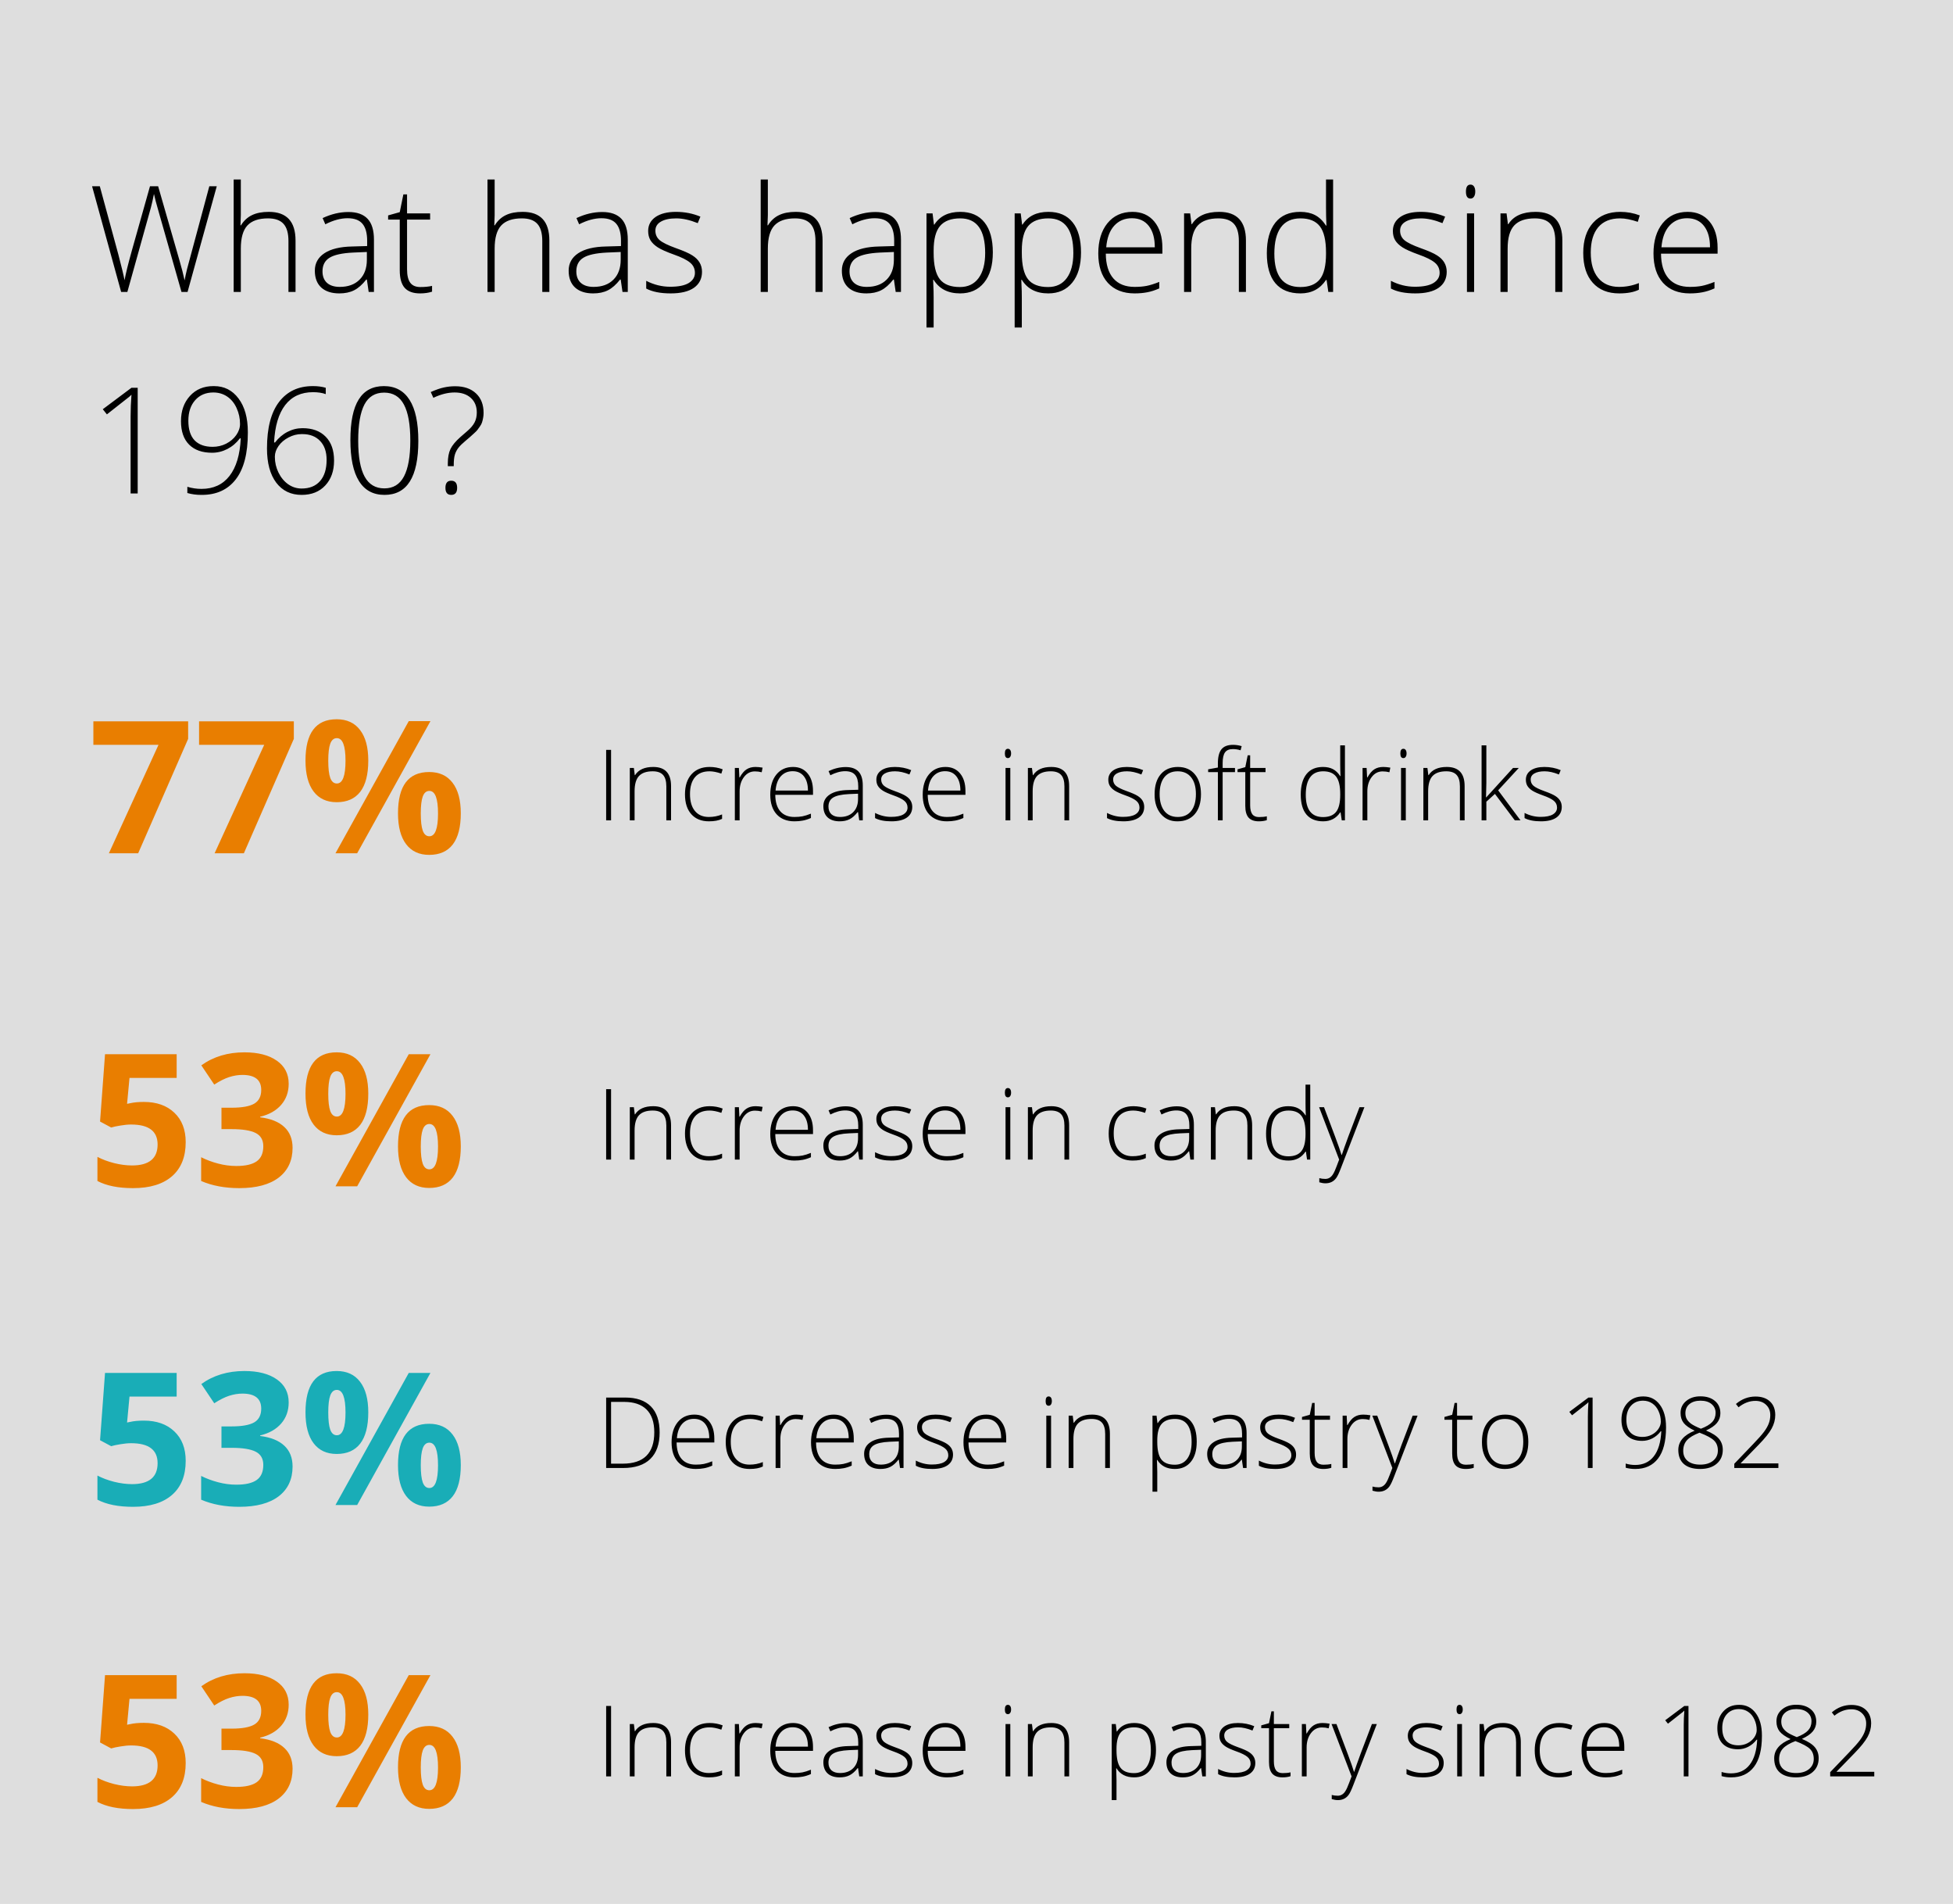 <svg width="950" height="926" viewBox="0 0 950 926" fill="none" xmlns="http://www.w3.org/2000/svg">
<rect width="950" height="926" fill="#DEDEDE"/>
<path d="M91.234 142H88.281L76.996 102.344C76.035 99.062 75.332 96.391 74.887 94.328C74.465 96.555 73.961 98.793 73.375 101.043C72.789 103.27 68.981 116.922 61.949 142H58.926L44.793 90.602H48.555L57.555 123.719C59.195 129.977 60.203 134.172 60.578 136.305C61.141 133.164 62.336 128.324 64.164 121.785L72.953 90.602H76.926L87.227 126.391C88.375 130.328 89.231 133.656 89.793 136.375C90.098 134.688 90.484 132.895 90.953 130.996C91.445 129.098 95.066 115.633 101.816 90.602H105.438L91.234 142ZM130.75 103.047C139.422 103.047 143.758 107.699 143.758 117.004V142H140.312V117.215C140.312 113.395 139.504 110.605 137.887 108.848C136.293 107.09 133.785 106.211 130.363 106.211C125.84 106.211 122.5 107.359 120.344 109.656C118.211 111.953 117.145 115.703 117.145 120.906V142H113.664V87.297H117.145V104.699L116.969 109.586H117.215C118.621 107.312 120.414 105.66 122.594 104.629C124.773 103.574 127.492 103.047 130.75 103.047ZM156.941 106.07C161.137 104.102 165.309 103.117 169.457 103.117C173.629 103.117 176.746 104.219 178.809 106.422C180.871 108.602 181.902 111.988 181.902 116.582V142H179.336L178.457 135.953H178.176C176.23 138.438 174.25 140.184 172.234 141.191C170.242 142.199 167.852 142.703 165.062 142.703C161.312 142.703 158.383 141.754 156.273 139.855C154.188 137.934 153.145 135.191 153.145 131.629C153.145 128.043 154.703 125.219 157.82 123.156C160.938 121.094 165.438 120.004 171.32 119.887L178.598 119.676V117.145C178.598 113.441 177.848 110.688 176.348 108.883C174.848 107.055 172.422 106.141 169.07 106.141C165.719 106.141 162.109 107.125 158.242 109.094L156.941 106.07ZM156.871 131.98C156.871 134.371 157.598 136.234 159.051 137.57C160.527 138.883 162.602 139.539 165.273 139.539C169.352 139.539 172.562 138.367 174.906 136.023C177.273 133.68 178.457 130.445 178.457 126.32V122.559L171.777 122.84C166.41 123.098 162.578 123.941 160.281 125.371C158.008 126.777 156.871 128.98 156.871 131.98ZM198.004 103.785H209.219V106.809H198.004V130.996C198.004 133.926 198.52 136.094 199.551 137.5C200.582 138.906 202.211 139.609 204.438 139.609C206.664 139.609 208.574 139.422 210.168 139.047V141.859C208.48 142.422 206.535 142.703 204.332 142.703C200.957 142.703 198.461 141.801 196.844 139.996C195.25 138.191 194.453 135.355 194.453 131.488V106.809H188.793V104.77L194.453 103.188L196.211 94.539H198.004V103.785ZM254.219 103.047C262.891 103.047 267.227 107.699 267.227 117.004V142H263.781V117.215C263.781 113.395 262.973 110.605 261.355 108.848C259.762 107.09 257.254 106.211 253.832 106.211C249.309 106.211 245.969 107.359 243.812 109.656C241.68 111.953 240.613 115.703 240.613 120.906V142H237.133V87.297H240.613V104.699L240.438 109.586H240.684C242.09 107.312 243.883 105.66 246.062 104.629C248.242 103.574 250.961 103.047 254.219 103.047ZM280.41 106.07C284.605 104.102 288.777 103.117 292.926 103.117C297.098 103.117 300.215 104.219 302.277 106.422C304.34 108.602 305.371 111.988 305.371 116.582V142H302.805L301.926 135.953H301.645C299.699 138.438 297.719 140.184 295.703 141.191C293.711 142.199 291.32 142.703 288.531 142.703C284.781 142.703 281.852 141.754 279.742 139.855C277.656 137.934 276.613 135.191 276.613 131.629C276.613 128.043 278.172 125.219 281.289 123.156C284.406 121.094 288.906 120.004 294.789 119.887L302.066 119.676V117.145C302.066 113.441 301.316 110.688 299.816 108.883C298.316 107.055 295.891 106.141 292.539 106.141C289.188 106.141 285.578 107.125 281.711 109.094L280.41 106.07ZM280.34 131.98C280.34 134.371 281.066 136.234 282.52 137.57C283.996 138.883 286.07 139.539 288.742 139.539C292.82 139.539 296.031 138.367 298.375 136.023C300.742 133.68 301.926 130.445 301.926 126.32V122.559L295.246 122.84C289.879 123.098 286.047 123.941 283.75 125.371C281.477 126.777 280.34 128.98 280.34 131.98ZM314.336 136.586C318.086 138.508 321.977 139.469 326.008 139.469C330.039 139.469 333.051 138.859 335.043 137.641C337.035 136.398 338.031 134.758 338.031 132.719C338.031 130.68 337.246 129.016 335.676 127.727C334.105 126.414 331.492 125.113 327.836 123.824C324.18 122.512 321.555 121.34 319.961 120.309C318.367 119.277 317.184 118.129 316.41 116.863C315.66 115.598 315.285 114.086 315.285 112.328C315.285 109.492 316.48 107.23 318.871 105.543C321.309 103.879 324.625 103.047 328.82 103.047C333.039 103.047 337 103.82 340.703 105.367L339.402 108.531C335.559 106.984 332.078 106.211 328.961 106.211C325.844 106.211 323.371 106.727 321.543 107.758C319.715 108.789 318.801 110.266 318.801 112.188C318.801 114.086 319.504 115.633 320.91 116.828C322.34 118.023 324.941 119.301 328.715 120.66C332.488 121.996 335.172 123.18 336.766 124.211C339.906 126.18 341.477 128.84 341.477 132.191C341.477 135.52 340.176 138.109 337.574 139.961C334.973 141.789 331.188 142.703 326.219 142.703C321.273 142.703 317.312 141.918 314.336 140.348V136.586ZM387.109 103.047C395.781 103.047 400.117 107.699 400.117 117.004V142H396.672V117.215C396.672 113.395 395.863 110.605 394.246 108.848C392.652 107.09 390.145 106.211 386.723 106.211C382.199 106.211 378.859 107.359 376.703 109.656C374.57 111.953 373.504 115.703 373.504 120.906V142H370.023V87.297H373.504V104.699L373.328 109.586H373.574C374.98 107.312 376.773 105.66 378.953 104.629C381.133 103.574 383.852 103.047 387.109 103.047ZM413.301 106.07C417.496 104.102 421.668 103.117 425.816 103.117C429.988 103.117 433.105 104.219 435.168 106.422C437.23 108.602 438.262 111.988 438.262 116.582V142H435.695L434.816 135.953H434.535C432.59 138.438 430.609 140.184 428.594 141.191C426.602 142.199 424.211 142.703 421.422 142.703C417.672 142.703 414.742 141.754 412.633 139.855C410.547 137.934 409.504 135.191 409.504 131.629C409.504 128.043 411.062 125.219 414.18 123.156C417.297 121.094 421.797 120.004 427.68 119.887L434.957 119.676V117.145C434.957 113.441 434.207 110.688 432.707 108.883C431.207 107.055 428.781 106.141 425.43 106.141C422.078 106.141 418.469 107.125 414.602 109.094L413.301 106.07ZM413.23 131.98C413.23 134.371 413.957 136.234 415.41 137.57C416.887 138.883 418.961 139.539 421.633 139.539C425.711 139.539 428.922 138.367 431.266 136.023C433.633 133.68 434.816 130.445 434.816 126.32V122.559L428.137 122.84C422.77 123.098 418.938 123.941 416.641 125.371C414.367 126.777 413.23 128.98 413.23 131.98ZM467.09 103.047C472.246 103.047 476.172 104.746 478.867 108.145C481.586 111.52 482.945 116.395 482.945 122.77C482.945 129.121 481.516 134.031 478.656 137.5C475.82 140.969 471.941 142.703 467.02 142.703C461.16 142.703 456.871 140.5 454.152 136.094H453.906L454.012 139.047C454.105 140.57 454.152 142.469 454.152 144.742V159.297H450.672V103.785H453.625L454.293 109.234H454.504C457.152 105.109 461.348 103.047 467.09 103.047ZM454.152 121.855V122.98C454.152 128.957 455.148 133.223 457.141 135.777C459.133 138.332 462.402 139.609 466.949 139.609C470.863 139.609 473.887 138.156 476.02 135.25C478.152 132.344 479.219 128.277 479.219 123.051C479.219 111.824 475.176 106.211 467.09 106.211C462.66 106.211 459.391 107.441 457.281 109.902C455.195 112.34 454.152 116.324 454.152 121.855ZM509.98 103.047C515.137 103.047 519.062 104.746 521.758 108.145C524.477 111.52 525.836 116.395 525.836 122.77C525.836 129.121 524.406 134.031 521.547 137.5C518.711 140.969 514.832 142.703 509.91 142.703C504.051 142.703 499.762 140.5 497.043 136.094H496.797L496.902 139.047C496.996 140.57 497.043 142.469 497.043 144.742V159.297H493.562V103.785H496.516L497.184 109.234H497.395C500.043 105.109 504.238 103.047 509.98 103.047ZM497.043 121.855V122.98C497.043 128.957 498.039 133.223 500.031 135.777C502.023 138.332 505.293 139.609 509.84 139.609C513.754 139.609 516.777 138.156 518.91 135.25C521.043 132.344 522.109 128.277 522.109 123.051C522.109 111.824 518.066 106.211 509.98 106.211C505.551 106.211 502.281 107.441 500.172 109.902C498.086 112.34 497.043 116.324 497.043 121.855ZM551.887 142.703C546.355 142.703 542.02 140.992 538.879 137.57C535.785 134.148 534.238 129.379 534.238 123.262C534.238 117.145 535.727 112.246 538.703 108.566C541.703 104.887 545.758 103.047 550.867 103.047C555.367 103.047 558.918 104.629 561.52 107.793C564.121 110.934 565.422 115.188 565.422 120.555V123.367H537.895C537.941 128.617 539.16 132.625 541.551 135.391C543.965 138.156 547.41 139.539 551.887 139.539C554.113 139.539 556.07 139.375 557.758 139.047C559.445 138.719 561.496 138.074 563.91 137.113V140.277C561.777 141.215 559.785 141.848 557.934 142.176C556.105 142.527 554.09 142.703 551.887 142.703ZM561.73 120.273C561.73 115.844 560.758 112.387 558.812 109.902C556.867 107.395 554.125 106.141 550.586 106.141C547.07 106.141 544.199 107.359 541.973 109.797C539.77 112.234 538.48 115.727 538.105 120.273H561.73ZM593.055 103.047C601.727 103.047 606.062 107.699 606.062 117.004V142H602.617V117.215C602.617 113.395 601.809 110.605 600.191 108.848C598.598 107.09 596.09 106.211 592.668 106.211C588.145 106.211 584.805 107.359 582.648 109.656C580.516 111.953 579.449 115.703 579.449 120.906V142H575.969V103.785H578.922L579.59 109.023H579.801C582.309 105.039 586.727 103.047 593.055 103.047ZM648.461 142H646.141L645.297 136.164H645.016C642.109 140.523 637.973 142.703 632.605 142.703C627.262 142.703 623.195 141.062 620.406 137.781C617.617 134.477 616.223 129.613 616.223 123.191C616.223 116.746 617.605 111.777 620.371 108.285C623.137 104.793 627.156 103.047 632.43 103.047C635.242 103.047 637.645 103.562 639.637 104.594C641.652 105.625 643.445 107.336 645.016 109.727H645.227C645.086 106.773 645.016 103.879 645.016 101.043V87.297H648.461V142ZM645.016 123.438V122.84C645.016 116.91 644.02 112.656 642.027 110.078C640.035 107.5 636.895 106.211 632.605 106.211C628.34 106.211 625.152 107.676 623.043 110.605C620.934 113.512 619.879 117.766 619.879 123.367C619.879 134.195 624.086 139.609 632.5 139.609C636.812 139.609 639.977 138.355 641.992 135.848C644.008 133.34 645.016 129.203 645.016 123.438ZM676.586 136.586C680.336 138.508 684.227 139.469 688.258 139.469C692.289 139.469 695.301 138.859 697.293 137.641C699.285 136.398 700.281 134.758 700.281 132.719C700.281 130.68 699.496 129.016 697.926 127.727C696.355 126.414 693.742 125.113 690.086 123.824C686.43 122.512 683.805 121.34 682.211 120.309C680.617 119.277 679.434 118.129 678.66 116.863C677.91 115.598 677.535 114.086 677.535 112.328C677.535 109.492 678.73 107.23 681.121 105.543C683.559 103.879 686.875 103.047 691.07 103.047C695.289 103.047 699.25 103.82 702.953 105.367L701.652 108.531C697.809 106.984 694.328 106.211 691.211 106.211C688.094 106.211 685.621 106.727 683.793 107.758C681.965 108.789 681.051 110.266 681.051 112.188C681.051 114.086 681.754 115.633 683.16 116.828C684.59 118.023 687.191 119.301 690.965 120.66C694.738 121.996 697.422 123.18 699.016 124.211C702.156 126.18 703.727 128.84 703.727 132.191C703.727 135.52 702.426 138.109 699.824 139.961C697.223 141.789 693.438 142.703 688.469 142.703C683.523 142.703 679.562 141.918 676.586 140.348V136.586ZM715.293 89.793C716.02 89.793 716.582 90.086 716.98 90.672C717.402 91.258 717.613 92.09 717.613 93.168C717.613 94.223 717.402 95.055 716.98 95.664C716.582 96.273 716.02 96.578 715.293 96.578C713.816 96.578 713.078 95.453 713.078 93.203C713.078 90.93 713.816 89.793 715.293 89.793ZM717.051 142H713.57V103.785H717.051V142ZM746.969 103.047C755.641 103.047 759.977 107.699 759.977 117.004V142H756.531V117.215C756.531 113.395 755.723 110.605 754.105 108.848C752.512 107.09 750.004 106.211 746.582 106.211C742.059 106.211 738.719 107.359 736.562 109.656C734.43 111.953 733.363 115.703 733.363 120.906V142H729.883V103.785H732.836L733.504 109.023H733.715C736.223 105.039 740.641 103.047 746.969 103.047ZM787.609 142.703C782.148 142.703 777.871 140.98 774.777 137.535C771.684 134.09 770.137 129.25 770.137 123.016C770.137 116.781 771.73 111.895 774.918 108.355C778.129 104.816 782.535 103.047 788.137 103.047C791.465 103.047 794.629 103.621 797.629 104.77L796.68 107.898C793.375 106.773 790.504 106.211 788.066 106.211C783.402 106.211 779.852 107.652 777.414 110.535C775 113.418 773.793 117.52 773.793 122.84C773.793 128.16 775 132.273 777.414 135.18C779.828 138.086 783.203 139.539 787.539 139.539C790.961 139.539 794.184 138.918 797.207 137.676V140.91C794.793 142.105 791.594 142.703 787.609 142.703ZM821.957 142.703C816.426 142.703 812.09 140.992 808.949 137.57C805.855 134.148 804.309 129.379 804.309 123.262C804.309 117.145 805.797 112.246 808.773 108.566C811.773 104.887 815.828 103.047 820.938 103.047C825.438 103.047 828.988 104.629 831.59 107.793C834.191 110.934 835.492 115.188 835.492 120.555V123.367H807.965C808.012 128.617 809.23 132.625 811.621 135.391C814.035 138.156 817.48 139.539 821.957 139.539C824.184 139.539 826.141 139.375 827.828 139.047C829.516 138.719 831.566 138.074 833.98 137.113V140.277C831.848 141.215 829.855 141.848 828.004 142.176C826.176 142.527 824.16 142.703 821.957 142.703ZM831.801 120.273C831.801 115.844 830.828 112.387 828.883 109.902C826.938 107.395 824.195 106.141 820.656 106.141C817.141 106.141 814.27 107.359 812.043 109.797C809.84 112.234 808.551 115.727 808.176 120.273H831.801ZM66.977 240H63.531V202.559C63.531 199.16 63.672 195.633 63.953 191.977C63.484 192.445 63.121 192.785 62.863 192.996L52 201.539L49.996 199.043L63.953 188.602H66.977V240ZM91.129 236.766C93.356 237.445 95.652 237.785 98.019 237.785C103.832 237.785 108.367 235.688 111.625 231.492C114.906 227.297 116.734 221.203 117.109 213.211H116.688C115 215.438 112.973 217.16 110.605 218.379C108.238 219.598 105.754 220.207 103.152 220.207C98.371 220.207 94.656 218.895 92.008 216.27C89.359 213.621 88.035 209.812 88.035 204.844C88.035 199.852 89.488 195.762 92.394 192.574C95.301 189.387 99.098 187.793 103.785 187.793C103.902 187.793 104.02 187.793 104.137 187.793C109.059 187.793 113.02 189.797 116.02 193.805C119.043 197.812 120.555 203.238 120.555 210.082C120.555 210.199 120.555 210.305 120.555 210.398C120.555 210.469 120.555 210.527 120.555 210.574C120.555 220.535 118.609 228.047 114.719 233.109C110.828 238.172 105.309 240.703 98.16 240.703C98.066 240.703 97.973 240.703 97.879 240.703C95.488 240.703 93.238 240.398 91.129 239.789V236.766ZM103.785 190.887C100.105 190.887 97.152 192.141 94.926 194.648C92.723 197.133 91.621 200.473 91.621 204.668C91.621 208.863 92.629 212.027 94.644 214.16C96.684 216.27 99.613 217.324 103.434 217.324C105.801 217.324 108.004 216.809 110.043 215.777C112.082 214.723 113.711 213.328 114.93 211.594C116.148 209.836 116.758 208.043 116.758 206.215C116.758 203.496 116.207 200.93 115.105 198.516C114.027 196.102 112.504 194.227 110.535 192.891C108.566 191.555 106.316 190.887 103.785 190.887ZM147.168 208.254C151.973 208.254 155.723 209.637 158.418 212.402C161.137 215.145 162.496 219.023 162.496 224.039C162.496 229.055 161.066 233.086 158.207 236.133C155.371 239.18 151.539 240.703 146.711 240.703C141.508 240.703 137.395 238.723 134.371 234.762C131.371 230.777 129.871 225.223 129.871 218.098C129.871 208.16 131.828 200.625 135.742 195.492C139.68 190.359 145.141 187.793 152.125 187.793C152.219 187.793 152.312 187.793 152.406 187.793C154.562 187.793 156.578 188.062 158.453 188.602V191.695C156.742 191.062 154.68 190.746 152.266 190.746C146.477 190.746 141.965 192.832 138.73 197.004C135.52 201.176 133.715 207.246 133.316 215.215H133.773C135.531 212.941 137.559 211.219 139.855 210.047C142.152 208.852 144.59 208.254 147.168 208.254ZM146.676 211.137C144.543 211.137 142.445 211.676 140.383 212.754C138.344 213.809 136.715 215.191 135.496 216.902C134.301 218.613 133.703 220.336 133.703 222.07C133.703 222.141 133.703 222.211 133.703 222.281C133.703 224.906 134.289 227.426 135.461 229.84C136.633 232.23 138.203 234.129 140.172 235.535C142.164 236.918 144.344 237.609 146.711 237.609C150.578 237.609 153.566 236.402 155.676 233.988C157.809 231.574 158.875 228.129 158.875 223.652C158.875 219.738 157.82 216.68 155.711 214.477C153.602 212.25 150.73 211.137 147.098 211.137C146.957 211.137 146.816 211.137 146.676 211.137ZM170.441 214.02C170.441 205.184 171.789 198.609 174.484 194.297C177.18 189.961 181.27 187.793 186.754 187.793C192.238 187.793 196.398 190.031 199.234 194.508C202.07 198.984 203.488 205.629 203.488 214.441C203.488 223.23 202.117 229.805 199.375 234.164C196.633 238.523 192.52 240.703 187.035 240.703C181.551 240.703 177.414 238.465 174.625 233.988C171.836 229.512 170.441 222.855 170.441 214.02ZM196.492 196.793C194.43 192.902 191.219 190.957 186.859 190.957C182.5 190.957 179.301 192.891 177.262 196.758C175.246 200.625 174.238 206.484 174.238 214.336C174.238 222.164 175.281 227.988 177.367 231.809C179.453 235.629 182.652 237.539 186.965 237.539C191.277 237.539 194.453 235.605 196.492 231.738C198.555 227.848 199.586 222.023 199.586 214.266C199.586 206.484 198.555 200.66 196.492 196.793ZM221.418 187.863C225.707 187.863 229.082 189.023 231.543 191.344C234.004 193.641 235.234 196.805 235.234 200.836C235.234 202.289 234.977 203.836 234.461 205.477C234.273 206.086 233.91 206.766 233.371 207.516C232.855 208.242 232.457 208.793 232.176 209.168C231.895 209.543 231.32 210.117 230.453 210.891C229.305 211.969 227.969 213.141 226.445 214.406C224.945 215.648 223.797 216.773 223 217.781C222.227 218.789 221.652 219.891 221.277 221.086C220.902 222.281 220.715 224.004 220.715 226.254V226.746H217.832V225.445C217.832 222.539 218.266 220.184 219.133 218.379C220 216.574 221.629 214.617 224.02 212.508L227.219 209.73C228.906 208.301 230.113 206.883 230.84 205.477C231.566 204.07 231.93 202.453 231.93 200.625C231.93 197.648 230.957 195.281 229.012 193.523C227.066 191.766 224.441 190.887 221.137 190.887C217.855 190.887 214.41 191.754 210.801 193.488L209.535 190.676C212.02 189.574 214.141 188.836 215.898 188.461C217.68 188.062 219.52 187.863 221.418 187.863ZM219.484 233.812C221.406 233.812 222.367 234.961 222.367 237.258C222.367 239.555 221.406 240.703 219.484 240.703C217.609 240.703 216.672 239.555 216.672 237.258C216.672 234.961 217.609 233.812 219.484 233.812Z" fill="black"/>
<path d="M294.852 679.734H304.109C309.578 679.734 313.734 681.164 316.578 684.023C319.438 686.883 320.867 691.125 320.867 696.75C320.867 702.359 319.359 706.641 316.344 709.594C313.344 712.531 308.914 714 303.055 714H294.852V679.734ZM297.242 681.844V711.891H302.914C313.148 711.891 318.266 706.805 318.266 696.633C318.266 691.742 317.016 688.055 314.516 685.57C312.031 683.086 308.375 681.844 303.547 681.844H297.242ZM338.445 714.469C334.758 714.469 331.867 713.328 329.773 711.047C327.711 708.766 326.68 705.586 326.68 701.508C326.68 697.43 327.672 694.164 329.656 691.711C331.656 689.258 334.359 688.031 337.766 688.031C340.766 688.031 343.133 689.086 344.867 691.195C346.602 693.289 347.469 696.125 347.469 699.703V701.578H329.117C329.148 705.078 329.961 707.75 331.555 709.594C333.164 711.438 335.461 712.359 338.445 712.359C339.93 712.359 341.234 712.25 342.359 712.031C343.484 711.812 344.852 711.383 346.461 710.742V712.852C345.039 713.477 343.711 713.898 342.477 714.117C341.258 714.352 339.914 714.469 338.445 714.469ZM345.008 699.516C345.008 696.562 344.359 694.258 343.062 692.602C341.766 690.93 339.938 690.094 337.578 690.094C335.234 690.094 333.32 690.906 331.836 692.531C330.367 694.156 329.508 696.484 329.258 699.516H345.008ZM364.672 714.469C361.031 714.469 358.18 713.32 356.117 711.023C354.055 708.727 353.023 705.5 353.023 701.344C353.023 697.188 354.086 693.93 356.211 691.57C358.352 689.211 361.289 688.031 365.023 688.031C367.242 688.031 369.352 688.414 371.352 689.18L370.719 691.266C368.516 690.516 366.602 690.141 364.977 690.141C361.867 690.141 359.5 691.102 357.875 693.023C356.266 694.945 355.461 697.68 355.461 701.227C355.461 704.773 356.266 707.516 357.875 709.453C359.484 711.391 361.734 712.359 364.625 712.359C366.906 712.359 369.055 711.945 371.07 711.117V713.273C369.461 714.07 367.328 714.469 364.672 714.469ZM387.312 688.031C388.344 688.031 389.5 688.141 390.781 688.359L390.336 690.609C389.289 690.328 388.188 690.188 387.031 690.188C384.859 690.188 383.078 691.117 381.688 692.977C380.297 694.82 379.602 697.141 379.602 699.938V714H377.281V688.523H379.25L379.484 693.117H379.648C380.727 691.211 381.844 689.898 383 689.18C384.188 688.414 385.625 688.031 387.312 688.031ZM406.273 714.469C402.586 714.469 399.695 713.328 397.602 711.047C395.539 708.766 394.508 705.586 394.508 701.508C394.508 697.43 395.5 694.164 397.484 691.711C399.484 689.258 402.188 688.031 405.594 688.031C408.594 688.031 410.961 689.086 412.695 691.195C414.43 693.289 415.297 696.125 415.297 699.703V701.578H396.945C396.977 705.078 397.789 707.75 399.383 709.594C400.992 711.438 403.289 712.359 406.273 712.359C407.758 712.359 409.062 712.25 410.188 712.031C411.312 711.812 412.68 711.383 414.289 710.742V712.852C412.867 713.477 411.539 713.898 410.305 714.117C409.086 714.352 407.742 714.469 406.273 714.469ZM412.836 699.516C412.836 696.562 412.188 694.258 410.891 692.602C409.594 690.93 407.766 690.094 405.406 690.094C403.062 690.094 401.148 690.906 399.664 692.531C398.195 694.156 397.336 696.484 397.086 699.516H412.836ZM422.867 690.047C425.664 688.734 428.445 688.078 431.211 688.078C433.992 688.078 436.07 688.812 437.445 690.281C438.82 691.734 439.508 693.992 439.508 697.055V714H437.797L437.211 709.969H437.023C435.727 711.625 434.406 712.789 433.062 713.461C431.734 714.133 430.141 714.469 428.281 714.469C425.781 714.469 423.828 713.836 422.422 712.57C421.031 711.289 420.336 709.461 420.336 707.086C420.336 704.695 421.375 702.812 423.453 701.438C425.531 700.062 428.531 699.336 432.453 699.258L437.305 699.117V697.43C437.305 694.961 436.805 693.125 435.805 691.922C434.805 690.703 433.188 690.094 430.953 690.094C428.719 690.094 426.312 690.75 423.734 692.062L422.867 690.047ZM422.82 707.32C422.82 708.914 423.305 710.156 424.273 711.047C425.258 711.922 426.641 712.359 428.422 712.359C431.141 712.359 433.281 711.578 434.844 710.016C436.422 708.453 437.211 706.297 437.211 703.547V701.039L432.758 701.227C429.18 701.398 426.625 701.961 425.094 702.914C423.578 703.852 422.82 705.32 422.82 707.32ZM445.484 710.391C447.984 711.672 450.578 712.312 453.266 712.312C455.953 712.312 457.961 711.906 459.289 711.094C460.617 710.266 461.281 709.172 461.281 707.812C461.281 706.453 460.758 705.344 459.711 704.484C458.664 703.609 456.922 702.742 454.484 701.883C452.047 701.008 450.297 700.227 449.234 699.539C448.172 698.852 447.383 698.086 446.867 697.242C446.367 696.398 446.117 695.391 446.117 694.219C446.117 692.328 446.914 690.82 448.508 689.695C450.133 688.586 452.344 688.031 455.141 688.031C457.953 688.031 460.594 688.547 463.062 689.578L462.195 691.688C459.633 690.656 457.312 690.141 455.234 690.141C453.156 690.141 451.508 690.484 450.289 691.172C449.07 691.859 448.461 692.844 448.461 694.125C448.461 695.391 448.93 696.422 449.867 697.219C450.82 698.016 452.555 698.867 455.07 699.773C457.586 700.664 459.375 701.453 460.438 702.141C462.531 703.453 463.578 705.227 463.578 707.461C463.578 709.68 462.711 711.406 460.977 712.641C459.242 713.859 456.719 714.469 453.406 714.469C450.109 714.469 447.469 713.945 445.484 712.898V710.391ZM480.43 714.469C476.742 714.469 473.852 713.328 471.758 711.047C469.695 708.766 468.664 705.586 468.664 701.508C468.664 697.43 469.656 694.164 471.641 691.711C473.641 689.258 476.344 688.031 479.75 688.031C482.75 688.031 485.117 689.086 486.852 691.195C488.586 693.289 489.453 696.125 489.453 699.703V701.578H471.102C471.133 705.078 471.945 707.75 473.539 709.594C475.148 711.438 477.445 712.359 480.43 712.359C481.914 712.359 483.219 712.25 484.344 712.031C485.469 711.812 486.836 711.383 488.445 710.742V712.852C487.023 713.477 485.695 713.898 484.461 714.117C483.242 714.352 481.898 714.469 480.43 714.469ZM486.992 699.516C486.992 696.562 486.344 694.258 485.047 692.602C483.75 690.93 481.922 690.094 479.562 690.094C477.219 690.094 475.305 690.906 473.82 692.531C472.352 694.156 471.492 696.484 471.242 699.516H486.992ZM510.102 679.195C510.586 679.195 510.961 679.391 511.227 679.781C511.508 680.172 511.648 680.727 511.648 681.445C511.648 682.148 511.508 682.703 511.227 683.109C510.961 683.516 510.586 683.719 510.102 683.719C509.117 683.719 508.625 682.969 508.625 681.469C508.625 679.953 509.117 679.195 510.102 679.195ZM511.273 714H508.953V688.523H511.273V714ZM531.219 688.031C537 688.031 539.891 691.133 539.891 697.336V714H537.594V697.477C537.594 694.93 537.055 693.07 535.977 691.898C534.914 690.727 533.242 690.141 530.961 690.141C527.945 690.141 525.719 690.906 524.281 692.438C522.859 693.969 522.148 696.469 522.148 699.938V714H519.828V688.523H521.797L522.242 692.016H522.383C524.055 689.359 527 688.031 531.219 688.031ZM571.555 688.031C574.992 688.031 577.609 689.164 579.406 691.43C581.219 693.68 582.125 696.93 582.125 701.18C582.125 705.414 581.172 708.688 579.266 711C577.375 713.312 574.789 714.469 571.508 714.469C567.602 714.469 564.742 713 562.93 710.062H562.766L562.836 712.031C562.898 713.047 562.93 714.312 562.93 715.828V725.531H560.609V688.523H562.578L563.023 692.156H563.164C564.93 689.406 567.727 688.031 571.555 688.031ZM562.93 700.57V701.32C562.93 705.305 563.594 708.148 564.922 709.852C566.25 711.555 568.43 712.406 571.461 712.406C574.07 712.406 576.086 711.438 577.508 709.5C578.93 707.562 579.641 704.852 579.641 701.367C579.641 693.883 576.945 690.141 571.555 690.141C568.602 690.141 566.422 690.961 565.016 692.602C563.625 694.227 562.93 696.883 562.93 700.57ZM589.742 690.047C592.539 688.734 595.32 688.078 598.086 688.078C600.867 688.078 602.945 688.812 604.32 690.281C605.695 691.734 606.383 693.992 606.383 697.055V714H604.672L604.086 709.969H603.898C602.602 711.625 601.281 712.789 599.938 713.461C598.609 714.133 597.016 714.469 595.156 714.469C592.656 714.469 590.703 713.836 589.297 712.57C587.906 711.289 587.211 709.461 587.211 707.086C587.211 704.695 588.25 702.812 590.328 701.438C592.406 700.062 595.406 699.336 599.328 699.258L604.18 699.117V697.43C604.18 694.961 603.68 693.125 602.68 691.922C601.68 690.703 600.062 690.094 597.828 690.094C595.594 690.094 593.188 690.75 590.609 692.062L589.742 690.047ZM589.695 707.32C589.695 708.914 590.18 710.156 591.148 711.047C592.133 711.922 593.516 712.359 595.297 712.359C598.016 712.359 600.156 711.578 601.719 710.016C603.297 708.453 604.086 706.297 604.086 703.547V701.039L599.633 701.227C596.055 701.398 593.5 701.961 591.969 702.914C590.453 703.852 589.695 705.32 589.695 707.32ZM612.359 710.391C614.859 711.672 617.453 712.312 620.141 712.312C622.828 712.312 624.836 711.906 626.164 711.094C627.492 710.266 628.156 709.172 628.156 707.812C628.156 706.453 627.633 705.344 626.586 704.484C625.539 703.609 623.797 702.742 621.359 701.883C618.922 701.008 617.172 700.227 616.109 699.539C615.047 698.852 614.258 698.086 613.742 697.242C613.242 696.398 612.992 695.391 612.992 694.219C612.992 692.328 613.789 690.82 615.383 689.695C617.008 688.586 619.219 688.031 622.016 688.031C624.828 688.031 627.469 688.547 629.938 689.578L629.07 691.688C626.508 690.656 624.188 690.141 622.109 690.141C620.031 690.141 618.383 690.484 617.164 691.172C615.945 691.859 615.336 692.844 615.336 694.125C615.336 695.391 615.805 696.422 616.742 697.219C617.695 698.016 619.43 698.867 621.945 699.773C624.461 700.664 626.25 701.453 627.312 702.141C629.406 703.453 630.453 705.227 630.453 707.461C630.453 709.68 629.586 711.406 627.852 712.641C626.117 713.859 623.594 714.469 620.281 714.469C616.984 714.469 614.344 713.945 612.359 712.898V710.391ZM639.477 688.523H646.953V690.539H639.477V706.664C639.477 708.617 639.82 710.062 640.508 711C641.195 711.938 642.281 712.406 643.766 712.406C645.25 712.406 646.523 712.281 647.586 712.031V713.906C646.461 714.281 645.164 714.469 643.695 714.469C641.445 714.469 639.781 713.867 638.703 712.664C637.641 711.461 637.109 709.57 637.109 706.992V690.539H633.336V689.18L637.109 688.125L638.281 682.359H639.477V688.523ZM663.125 688.031C664.156 688.031 665.312 688.141 666.594 688.359L666.148 690.609C665.102 690.328 664 690.188 662.844 690.188C660.672 690.188 658.891 691.117 657.5 692.977C656.109 694.82 655.414 697.141 655.414 699.938V714H653.094V688.523H655.062L655.297 693.117H655.461C656.539 691.211 657.656 689.898 658.812 689.18C660 688.414 661.438 688.031 663.125 688.031ZM670.602 725.531C669.711 725.531 668.719 725.367 667.625 725.039V723.023C668.516 723.273 669.492 723.398 670.555 723.398C672.117 723.398 673.367 722.625 674.305 721.078C674.82 720.266 675.391 719.016 676.016 717.328L677.281 714L667.531 688.523H669.922L675.312 702.82C676.906 707.086 677.945 710.055 678.43 711.727H678.57C679.133 709.977 680.203 706.961 681.781 702.68L687.172 688.523H689.562L678.148 718.125C677.242 720.516 676.469 722.141 675.828 723C674.578 724.688 672.836 725.531 670.602 725.531ZM708.758 688.523H716.234V690.539H708.758V706.664C708.758 708.617 709.102 710.062 709.789 711C710.477 711.938 711.562 712.406 713.047 712.406C714.531 712.406 715.805 712.281 716.867 712.031V713.906C715.742 714.281 714.445 714.469 712.977 714.469C710.727 714.469 709.062 713.867 707.984 712.664C706.922 711.461 706.391 709.57 706.391 706.992V690.539H702.617V689.18L706.391 688.125L707.562 682.359H708.758V688.523ZM720.875 701.227C720.875 697.086 721.883 693.852 723.898 691.523C725.914 689.195 728.672 688.031 732.172 688.031C735.688 688.031 738.438 689.211 740.422 691.57C742.422 693.93 743.422 697.172 743.422 701.297C743.422 705.406 742.414 708.633 740.398 710.977C738.383 713.305 735.602 714.469 732.055 714.469C731.977 714.469 731.891 714.469 731.797 714.469C728.562 714.469 725.93 713.273 723.898 710.883C721.883 708.492 720.875 705.391 720.875 701.578C720.875 701.453 720.875 701.336 720.875 701.227ZM732.148 712.359C734.961 712.359 737.133 711.383 738.664 709.43C740.195 707.477 740.961 704.742 740.961 701.227C740.961 697.695 740.18 694.969 738.617 693.047C737.07 691.109 734.891 690.141 732.078 690.141C729.281 690.141 727.117 691.109 725.586 693.047C724.07 694.969 723.312 697.688 723.312 701.203C723.312 704.703 724.078 707.445 725.609 709.43C727.156 711.383 729.336 712.359 732.148 712.359ZM774.688 714H772.391V689.039C772.391 686.773 772.484 684.422 772.672 681.984C772.359 682.297 772.117 682.523 771.945 682.664L764.703 688.359L763.367 686.695L772.672 679.734H774.688V714ZM790.789 711.844C792.273 712.297 793.805 712.523 795.383 712.523C799.258 712.523 802.281 711.125 804.453 708.328C806.641 705.531 807.859 701.469 808.109 696.141H807.828C806.703 697.625 805.352 698.773 803.773 699.586C802.195 700.398 800.539 700.805 798.805 700.805C795.617 700.805 793.141 699.93 791.375 698.18C789.609 696.414 788.727 693.875 788.727 690.562C788.727 687.234 789.695 684.508 791.633 682.383C793.57 680.258 796.102 679.195 799.227 679.195C799.305 679.195 799.383 679.195 799.461 679.195C802.742 679.195 805.383 680.531 807.383 683.203C809.398 685.875 810.406 689.492 810.406 694.055C810.406 694.133 810.406 694.203 810.406 694.266C810.406 694.312 810.406 694.352 810.406 694.383C810.406 701.023 809.109 706.031 806.516 709.406C803.922 712.781 800.242 714.469 795.477 714.469C795.414 714.469 795.352 714.469 795.289 714.469C793.695 714.469 792.195 714.266 790.789 713.859V711.844ZM799.227 681.258C796.773 681.258 794.805 682.094 793.32 683.766C791.852 685.422 791.117 687.648 791.117 690.445C791.117 693.242 791.789 695.352 793.133 696.773C794.492 698.18 796.445 698.883 798.992 698.883C800.57 698.883 802.039 698.539 803.398 697.852C804.758 697.148 805.844 696.219 806.656 695.062C807.469 693.891 807.875 692.695 807.875 691.477C807.875 689.664 807.508 687.953 806.773 686.344C806.055 684.734 805.039 683.484 803.727 682.594C802.414 681.703 800.914 681.258 799.227 681.258ZM836.844 687.398C836.844 689.18 836.289 690.742 835.18 692.086C834.086 693.414 832.312 694.641 829.859 695.766C832.875 697.016 834.984 698.375 836.188 699.844C837.406 701.312 838.016 703.086 838.016 705.164C838.016 707.992 837.023 710.25 835.039 711.938C833.07 713.625 830.383 714.469 826.977 714.469C823.586 714.469 820.969 713.68 819.125 712.102C817.297 710.508 816.383 708.211 816.383 705.211C816.383 701.102 819.039 697.984 824.352 695.859C821.82 694.656 820.039 693.406 819.008 692.109C817.992 690.797 817.484 689.211 817.484 687.352C817.484 687.273 817.484 687.195 817.484 687.117C817.484 684.805 818.398 682.898 820.227 681.398C822.055 679.898 824.32 679.148 827.023 679.148C827.07 679.148 827.125 679.148 827.188 679.148C830.094 679.148 832.43 679.891 834.195 681.375C835.961 682.844 836.844 684.852 836.844 687.398ZM827.375 694.898C829.938 693.914 831.766 692.828 832.859 691.641C833.969 690.438 834.523 688.953 834.523 687.188C834.523 685.422 833.867 683.992 832.555 682.898C831.242 681.805 829.453 681.258 827.188 681.258C824.938 681.258 823.148 681.805 821.82 682.898C820.492 683.977 819.828 685.461 819.828 687.352C819.828 688.461 820.062 689.43 820.531 690.258C821.016 691.07 821.711 691.812 822.617 692.484C823.539 693.156 825.125 693.961 827.375 694.898ZM826.695 696.82C823.836 697.914 821.797 699.141 820.578 700.5C819.375 701.844 818.773 703.562 818.773 705.656C818.773 707.75 819.5 709.391 820.953 710.578C822.422 711.766 824.453 712.359 827.047 712.359C829.656 712.359 831.734 711.734 833.281 710.484C834.844 709.219 835.625 707.562 835.625 705.516C835.625 703.453 835.008 701.828 833.773 700.641C832.57 699.438 830.211 698.164 826.695 696.82ZM853.93 679.242C856.914 679.242 859.258 680.039 860.961 681.633C862.68 683.227 863.539 685.422 863.539 688.219C863.539 690.469 862.961 692.656 861.805 694.781C860.648 696.906 858.555 699.523 855.523 702.633L846.734 711.68V711.773H865.062V714H843.617V711.938L852.734 702.422C855.297 699.766 857.094 697.734 858.125 696.328C859.172 694.906 859.93 693.562 860.398 692.297C860.883 691.016 861.125 689.672 861.125 688.266C861.125 686.234 860.453 684.578 859.109 683.297C857.781 682 856.039 681.352 853.883 681.352C851.008 681.352 848.273 682.391 845.68 684.469L844.414 682.852C847.258 680.445 850.43 679.242 853.93 679.242Z" fill="black"/>
<path d="M297.242 864H294.852V829.734H297.242V864ZM317.75 838.031C323.531 838.031 326.422 841.133 326.422 847.336V864H324.125V847.477C324.125 844.93 323.586 843.07 322.508 841.898C321.445 840.727 319.773 840.141 317.492 840.141C314.477 840.141 312.25 840.906 310.812 842.438C309.391 843.969 308.68 846.469 308.68 849.938V864H306.359V838.523H308.328L308.773 842.016H308.914C310.586 839.359 313.531 838.031 317.75 838.031ZM344.844 864.469C341.203 864.469 338.352 863.32 336.289 861.023C334.227 858.727 333.195 855.5 333.195 851.344C333.195 847.188 334.258 843.93 336.383 841.57C338.523 839.211 341.461 838.031 345.195 838.031C347.414 838.031 349.523 838.414 351.523 839.18L350.891 841.266C348.688 840.516 346.773 840.141 345.148 840.141C342.039 840.141 339.672 841.102 338.047 843.023C336.438 844.945 335.633 847.68 335.633 851.227C335.633 854.773 336.438 857.516 338.047 859.453C339.656 861.391 341.906 862.359 344.797 862.359C347.078 862.359 349.227 861.945 351.242 861.117V863.273C349.633 864.07 347.5 864.469 344.844 864.469ZM367.484 838.031C368.516 838.031 369.672 838.141 370.953 838.359L370.508 840.609C369.461 840.328 368.359 840.188 367.203 840.188C365.031 840.188 363.25 841.117 361.859 842.977C360.469 844.82 359.773 847.141 359.773 849.938V864H357.453V838.523H359.422L359.656 843.117H359.82C360.898 841.211 362.016 839.898 363.172 839.18C364.359 838.414 365.797 838.031 367.484 838.031ZM386.445 864.469C382.758 864.469 379.867 863.328 377.773 861.047C375.711 858.766 374.68 855.586 374.68 851.508C374.68 847.43 375.672 844.164 377.656 841.711C379.656 839.258 382.359 838.031 385.766 838.031C388.766 838.031 391.133 839.086 392.867 841.195C394.602 843.289 395.469 846.125 395.469 849.703V851.578H377.117C377.148 855.078 377.961 857.75 379.555 859.594C381.164 861.438 383.461 862.359 386.445 862.359C387.93 862.359 389.234 862.25 390.359 862.031C391.484 861.812 392.852 861.383 394.461 860.742V862.852C393.039 863.477 391.711 863.898 390.477 864.117C389.258 864.352 387.914 864.469 386.445 864.469ZM393.008 849.516C393.008 846.562 392.359 844.258 391.062 842.602C389.766 840.93 387.938 840.094 385.578 840.094C383.234 840.094 381.32 840.906 379.836 842.531C378.367 844.156 377.508 846.484 377.258 849.516H393.008ZM403.039 840.047C405.836 838.734 408.617 838.078 411.383 838.078C414.164 838.078 416.242 838.812 417.617 840.281C418.992 841.734 419.68 843.992 419.68 847.055V864H417.969L417.383 859.969H417.195C415.898 861.625 414.578 862.789 413.234 863.461C411.906 864.133 410.312 864.469 408.453 864.469C405.953 864.469 404 863.836 402.594 862.57C401.203 861.289 400.508 859.461 400.508 857.086C400.508 854.695 401.547 852.812 403.625 851.438C405.703 850.062 408.703 849.336 412.625 849.258L417.477 849.117V847.43C417.477 844.961 416.977 843.125 415.977 841.922C414.977 840.703 413.359 840.094 411.125 840.094C408.891 840.094 406.484 840.75 403.906 842.062L403.039 840.047ZM402.992 857.32C402.992 858.914 403.477 860.156 404.445 861.047C405.43 861.922 406.812 862.359 408.594 862.359C411.312 862.359 413.453 861.578 415.016 860.016C416.594 858.453 417.383 856.297 417.383 853.547V851.039L412.93 851.227C409.352 851.398 406.797 851.961 405.266 852.914C403.75 853.852 402.992 855.32 402.992 857.32ZM425.656 860.391C428.156 861.672 430.75 862.312 433.438 862.312C436.125 862.312 438.133 861.906 439.461 861.094C440.789 860.266 441.453 859.172 441.453 857.812C441.453 856.453 440.93 855.344 439.883 854.484C438.836 853.609 437.094 852.742 434.656 851.883C432.219 851.008 430.469 850.227 429.406 849.539C428.344 848.852 427.555 848.086 427.039 847.242C426.539 846.398 426.289 845.391 426.289 844.219C426.289 842.328 427.086 840.82 428.68 839.695C430.305 838.586 432.516 838.031 435.312 838.031C438.125 838.031 440.766 838.547 443.234 839.578L442.367 841.688C439.805 840.656 437.484 840.141 435.406 840.141C433.328 840.141 431.68 840.484 430.461 841.172C429.242 841.859 428.633 842.844 428.633 844.125C428.633 845.391 429.102 846.422 430.039 847.219C430.992 848.016 432.727 848.867 435.242 849.773C437.758 850.664 439.547 851.453 440.609 852.141C442.703 853.453 443.75 855.227 443.75 857.461C443.75 859.68 442.883 861.406 441.148 862.641C439.414 863.859 436.891 864.469 433.578 864.469C430.281 864.469 427.641 863.945 425.656 862.898V860.391ZM460.602 864.469C456.914 864.469 454.023 863.328 451.93 861.047C449.867 858.766 448.836 855.586 448.836 851.508C448.836 847.43 449.828 844.164 451.812 841.711C453.812 839.258 456.516 838.031 459.922 838.031C462.922 838.031 465.289 839.086 467.023 841.195C468.758 843.289 469.625 846.125 469.625 849.703V851.578H451.273C451.305 855.078 452.117 857.75 453.711 859.594C455.32 861.438 457.617 862.359 460.602 862.359C462.086 862.359 463.391 862.25 464.516 862.031C465.641 861.812 467.008 861.383 468.617 860.742V862.852C467.195 863.477 465.867 863.898 464.633 864.117C463.414 864.352 462.07 864.469 460.602 864.469ZM467.164 849.516C467.164 846.562 466.516 844.258 465.219 842.602C463.922 840.93 462.094 840.094 459.734 840.094C457.391 840.094 455.477 840.906 453.992 842.531C452.523 844.156 451.664 846.484 451.414 849.516H467.164ZM490.273 829.195C490.758 829.195 491.133 829.391 491.398 829.781C491.68 830.172 491.82 830.727 491.82 831.445C491.82 832.148 491.68 832.703 491.398 833.109C491.133 833.516 490.758 833.719 490.273 833.719C489.289 833.719 488.797 832.969 488.797 831.469C488.797 829.953 489.289 829.195 490.273 829.195ZM491.445 864H489.125V838.523H491.445V864ZM511.391 838.031C517.172 838.031 520.062 841.133 520.062 847.336V864H517.766V847.477C517.766 844.93 517.227 843.07 516.148 841.898C515.086 840.727 513.414 840.141 511.133 840.141C508.117 840.141 505.891 840.906 504.453 842.438C503.031 843.969 502.32 846.469 502.32 849.938V864H500V838.523H501.969L502.414 842.016H502.555C504.227 839.359 507.172 838.031 511.391 838.031ZM551.727 838.031C555.164 838.031 557.781 839.164 559.578 841.43C561.391 843.68 562.297 846.93 562.297 851.18C562.297 855.414 561.344 858.688 559.438 861C557.547 863.312 554.961 864.469 551.68 864.469C547.773 864.469 544.914 863 543.102 860.062H542.938L543.008 862.031C543.07 863.047 543.102 864.312 543.102 865.828V875.531H540.781V838.523H542.75L543.195 842.156H543.336C545.102 839.406 547.898 838.031 551.727 838.031ZM543.102 850.57V851.32C543.102 855.305 543.766 858.148 545.094 859.852C546.422 861.555 548.602 862.406 551.633 862.406C554.242 862.406 556.258 861.438 557.68 859.5C559.102 857.562 559.812 854.852 559.812 851.367C559.812 843.883 557.117 840.141 551.727 840.141C548.773 840.141 546.594 840.961 545.188 842.602C543.797 844.227 543.102 846.883 543.102 850.57ZM569.914 840.047C572.711 838.734 575.492 838.078 578.258 838.078C581.039 838.078 583.117 838.812 584.492 840.281C585.867 841.734 586.555 843.992 586.555 847.055V864H584.844L584.258 859.969H584.07C582.773 861.625 581.453 862.789 580.109 863.461C578.781 864.133 577.188 864.469 575.328 864.469C572.828 864.469 570.875 863.836 569.469 862.57C568.078 861.289 567.383 859.461 567.383 857.086C567.383 854.695 568.422 852.812 570.5 851.438C572.578 850.062 575.578 849.336 579.5 849.258L584.352 849.117V847.43C584.352 844.961 583.852 843.125 582.852 841.922C581.852 840.703 580.234 840.094 578 840.094C575.766 840.094 573.359 840.75 570.781 842.062L569.914 840.047ZM569.867 857.32C569.867 858.914 570.352 860.156 571.32 861.047C572.305 861.922 573.688 862.359 575.469 862.359C578.188 862.359 580.328 861.578 581.891 860.016C583.469 858.453 584.258 856.297 584.258 853.547V851.039L579.805 851.227C576.227 851.398 573.672 851.961 572.141 852.914C570.625 853.852 569.867 855.32 569.867 857.32ZM592.531 860.391C595.031 861.672 597.625 862.312 600.312 862.312C603 862.312 605.008 861.906 606.336 861.094C607.664 860.266 608.328 859.172 608.328 857.812C608.328 856.453 607.805 855.344 606.758 854.484C605.711 853.609 603.969 852.742 601.531 851.883C599.094 851.008 597.344 850.227 596.281 849.539C595.219 848.852 594.43 848.086 593.914 847.242C593.414 846.398 593.164 845.391 593.164 844.219C593.164 842.328 593.961 840.82 595.555 839.695C597.18 838.586 599.391 838.031 602.188 838.031C605 838.031 607.641 838.547 610.109 839.578L609.242 841.688C606.68 840.656 604.359 840.141 602.281 840.141C600.203 840.141 598.555 840.484 597.336 841.172C596.117 841.859 595.508 842.844 595.508 844.125C595.508 845.391 595.977 846.422 596.914 847.219C597.867 848.016 599.602 848.867 602.117 849.773C604.633 850.664 606.422 851.453 607.484 852.141C609.578 853.453 610.625 855.227 610.625 857.461C610.625 859.68 609.758 861.406 608.023 862.641C606.289 863.859 603.766 864.469 600.453 864.469C597.156 864.469 594.516 863.945 592.531 862.898V860.391ZM619.648 838.523H627.125V840.539H619.648V856.664C619.648 858.617 619.992 860.062 620.68 861C621.367 861.938 622.453 862.406 623.938 862.406C625.422 862.406 626.695 862.281 627.758 862.031V863.906C626.633 864.281 625.336 864.469 623.867 864.469C621.617 864.469 619.953 863.867 618.875 862.664C617.812 861.461 617.281 859.57 617.281 856.992V840.539H613.508V839.18L617.281 838.125L618.453 832.359H619.648V838.523ZM643.297 838.031C644.328 838.031 645.484 838.141 646.766 838.359L646.32 840.609C645.273 840.328 644.172 840.188 643.016 840.188C640.844 840.188 639.062 841.117 637.672 842.977C636.281 844.82 635.586 847.141 635.586 849.938V864H633.266V838.523H635.234L635.469 843.117H635.633C636.711 841.211 637.828 839.898 638.984 839.18C640.172 838.414 641.609 838.031 643.297 838.031ZM650.773 875.531C649.883 875.531 648.891 875.367 647.797 875.039V873.023C648.688 873.273 649.664 873.398 650.727 873.398C652.289 873.398 653.539 872.625 654.477 871.078C654.992 870.266 655.562 869.016 656.188 867.328L657.453 864L647.703 838.523H650.094L655.484 852.82C657.078 857.086 658.117 860.055 658.602 861.727H658.742C659.305 859.977 660.375 856.961 661.953 852.68L667.344 838.523H669.734L658.32 868.125C657.414 870.516 656.641 872.141 656 873C654.75 874.688 653.008 875.531 650.773 875.531ZM684.172 860.391C686.672 861.672 689.266 862.312 691.953 862.312C694.641 862.312 696.648 861.906 697.977 861.094C699.305 860.266 699.969 859.172 699.969 857.812C699.969 856.453 699.445 855.344 698.398 854.484C697.352 853.609 695.609 852.742 693.172 851.883C690.734 851.008 688.984 850.227 687.922 849.539C686.859 848.852 686.07 848.086 685.555 847.242C685.055 846.398 684.805 845.391 684.805 844.219C684.805 842.328 685.602 840.82 687.195 839.695C688.82 838.586 691.031 838.031 693.828 838.031C696.641 838.031 699.281 838.547 701.75 839.578L700.883 841.688C698.32 840.656 696 840.141 693.922 840.141C691.844 840.141 690.195 840.484 688.977 841.172C687.758 841.859 687.148 842.844 687.148 844.125C687.148 845.391 687.617 846.422 688.555 847.219C689.508 848.016 691.242 848.867 693.758 849.773C696.273 850.664 698.062 851.453 699.125 852.141C701.219 853.453 702.266 855.227 702.266 857.461C702.266 859.68 701.398 861.406 699.664 862.641C697.93 863.859 695.406 864.469 692.094 864.469C688.797 864.469 686.156 863.945 684.172 862.898V860.391ZM709.977 829.195C710.461 829.195 710.836 829.391 711.102 829.781C711.383 830.172 711.523 830.727 711.523 831.445C711.523 832.148 711.383 832.703 711.102 833.109C710.836 833.516 710.461 833.719 709.977 833.719C708.992 833.719 708.5 832.969 708.5 831.469C708.5 829.953 708.992 829.195 709.977 829.195ZM711.148 864H708.828V838.523H711.148V864ZM731.094 838.031C736.875 838.031 739.766 841.133 739.766 847.336V864H737.469V847.477C737.469 844.93 736.93 843.07 735.852 841.898C734.789 840.727 733.117 840.141 730.836 840.141C727.82 840.141 725.594 840.906 724.156 842.438C722.734 843.969 722.023 846.469 722.023 849.938V864H719.703V838.523H721.672L722.117 842.016H722.258C723.93 839.359 726.875 838.031 731.094 838.031ZM758.188 864.469C754.547 864.469 751.695 863.32 749.633 861.023C747.57 858.727 746.539 855.5 746.539 851.344C746.539 847.188 747.602 843.93 749.727 841.57C751.867 839.211 754.805 838.031 758.539 838.031C760.758 838.031 762.867 838.414 764.867 839.18L764.234 841.266C762.031 840.516 760.117 840.141 758.492 840.141C755.383 840.141 753.016 841.102 751.391 843.023C749.781 844.945 748.977 847.68 748.977 851.227C748.977 854.773 749.781 857.516 751.391 859.453C753 861.391 755.25 862.359 758.141 862.359C760.422 862.359 762.57 861.945 764.586 861.117V863.273C762.977 864.07 760.844 864.469 758.188 864.469ZM781.086 864.469C777.398 864.469 774.508 863.328 772.414 861.047C770.352 858.766 769.32 855.586 769.32 851.508C769.32 847.43 770.312 844.164 772.297 841.711C774.297 839.258 777 838.031 780.406 838.031C783.406 838.031 785.773 839.086 787.508 841.195C789.242 843.289 790.109 846.125 790.109 849.703V851.578H771.758C771.789 855.078 772.602 857.75 774.195 859.594C775.805 861.438 778.102 862.359 781.086 862.359C782.57 862.359 783.875 862.25 785 862.031C786.125 861.812 787.492 861.383 789.102 860.742V862.852C787.68 863.477 786.352 863.898 785.117 864.117C783.898 864.352 782.555 864.469 781.086 864.469ZM787.648 849.516C787.648 846.562 787 844.258 785.703 842.602C784.406 840.93 782.578 840.094 780.219 840.094C777.875 840.094 775.961 840.906 774.477 842.531C773.008 844.156 772.148 846.484 771.898 849.516H787.648ZM821.328 864H819.031V839.039C819.031 836.773 819.125 834.422 819.312 831.984C819 832.297 818.758 832.523 818.586 832.664L811.344 838.359L810.008 836.695L819.312 829.734H821.328V864ZM837.43 861.844C838.914 862.297 840.445 862.523 842.023 862.523C845.898 862.523 848.922 861.125 851.094 858.328C853.281 855.531 854.5 851.469 854.75 846.141H854.469C853.344 847.625 851.992 848.773 850.414 849.586C848.836 850.398 847.18 850.805 845.445 850.805C842.258 850.805 839.781 849.93 838.016 848.18C836.25 846.414 835.367 843.875 835.367 840.562C835.367 837.234 836.336 834.508 838.273 832.383C840.211 830.258 842.742 829.195 845.867 829.195C845.945 829.195 846.023 829.195 846.102 829.195C849.383 829.195 852.023 830.531 854.023 833.203C856.039 835.875 857.047 839.492 857.047 844.055C857.047 844.133 857.047 844.203 857.047 844.266C857.047 844.312 857.047 844.352 857.047 844.383C857.047 851.023 855.75 856.031 853.156 859.406C850.562 862.781 846.883 864.469 842.117 864.469C842.055 864.469 841.992 864.469 841.93 864.469C840.336 864.469 838.836 864.266 837.43 863.859V861.844ZM845.867 831.258C843.414 831.258 841.445 832.094 839.961 833.766C838.492 835.422 837.758 837.648 837.758 840.445C837.758 843.242 838.43 845.352 839.773 846.773C841.133 848.18 843.086 848.883 845.633 848.883C847.211 848.883 848.68 848.539 850.039 847.852C851.398 847.148 852.484 846.219 853.297 845.062C854.109 843.891 854.516 842.695 854.516 841.477C854.516 839.664 854.148 837.953 853.414 836.344C852.695 834.734 851.68 833.484 850.367 832.594C849.055 831.703 847.555 831.258 845.867 831.258ZM883.484 837.398C883.484 839.18 882.93 840.742 881.82 842.086C880.727 843.414 878.953 844.641 876.5 845.766C879.516 847.016 881.625 848.375 882.828 849.844C884.047 851.312 884.656 853.086 884.656 855.164C884.656 857.992 883.664 860.25 881.68 861.938C879.711 863.625 877.023 864.469 873.617 864.469C870.227 864.469 867.609 863.68 865.766 862.102C863.938 860.508 863.023 858.211 863.023 855.211C863.023 851.102 865.68 847.984 870.992 845.859C868.461 844.656 866.68 843.406 865.648 842.109C864.633 840.797 864.125 839.211 864.125 837.352C864.125 837.273 864.125 837.195 864.125 837.117C864.125 834.805 865.039 832.898 866.867 831.398C868.695 829.898 870.961 829.148 873.664 829.148C873.711 829.148 873.766 829.148 873.828 829.148C876.734 829.148 879.07 829.891 880.836 831.375C882.602 832.844 883.484 834.852 883.484 837.398ZM874.016 844.898C876.578 843.914 878.406 842.828 879.5 841.641C880.609 840.438 881.164 838.953 881.164 837.188C881.164 835.422 880.508 833.992 879.195 832.898C877.883 831.805 876.094 831.258 873.828 831.258C871.578 831.258 869.789 831.805 868.461 832.898C867.133 833.977 866.469 835.461 866.469 837.352C866.469 838.461 866.703 839.43 867.172 840.258C867.656 841.07 868.352 841.812 869.258 842.484C870.18 843.156 871.766 843.961 874.016 844.898ZM873.336 846.82C870.477 847.914 868.438 849.141 867.219 850.5C866.016 851.844 865.414 853.562 865.414 855.656C865.414 857.75 866.141 859.391 867.594 860.578C869.062 861.766 871.094 862.359 873.688 862.359C876.297 862.359 878.375 861.734 879.922 860.484C881.484 859.219 882.266 857.562 882.266 855.516C882.266 853.453 881.648 851.828 880.414 850.641C879.211 849.438 876.852 848.164 873.336 846.82ZM900.57 829.242C903.555 829.242 905.898 830.039 907.602 831.633C909.32 833.227 910.18 835.422 910.18 838.219C910.18 840.469 909.602 842.656 908.445 844.781C907.289 846.906 905.195 849.523 902.164 852.633L893.375 861.68V861.773H911.703V864H890.258V861.938L899.375 852.422C901.938 849.766 903.734 847.734 904.766 846.328C905.812 844.906 906.57 843.562 907.039 842.297C907.523 841.016 907.766 839.672 907.766 838.266C907.766 836.234 907.094 834.578 905.75 833.297C904.422 832 902.68 831.352 900.523 831.352C897.648 831.352 894.914 832.391 892.32 834.469L891.055 832.852C893.898 830.445 897.07 829.242 900.57 829.242Z" fill="black"/>
<path d="M297.242 399H294.852V364.734H297.242V399ZM317.75 373.031C323.531 373.031 326.422 376.133 326.422 382.336V399H324.125V382.477C324.125 379.93 323.586 378.07 322.508 376.898C321.445 375.727 319.773 375.141 317.492 375.141C314.477 375.141 312.25 375.906 310.812 377.438C309.391 378.969 308.68 381.469 308.68 384.938V399H306.359V373.523H308.328L308.773 377.016H308.914C310.586 374.359 313.531 373.031 317.75 373.031ZM344.844 399.469C341.203 399.469 338.352 398.32 336.289 396.023C334.227 393.727 333.195 390.5 333.195 386.344C333.195 382.188 334.258 378.93 336.383 376.57C338.523 374.211 341.461 373.031 345.195 373.031C347.414 373.031 349.523 373.414 351.523 374.18L350.891 376.266C348.688 375.516 346.773 375.141 345.148 375.141C342.039 375.141 339.672 376.102 338.047 378.023C336.438 379.945 335.633 382.68 335.633 386.227C335.633 389.773 336.438 392.516 338.047 394.453C339.656 396.391 341.906 397.359 344.797 397.359C347.078 397.359 349.227 396.945 351.242 396.117V398.273C349.633 399.07 347.5 399.469 344.844 399.469ZM367.484 373.031C368.516 373.031 369.672 373.141 370.953 373.359L370.508 375.609C369.461 375.328 368.359 375.188 367.203 375.188C365.031 375.188 363.25 376.117 361.859 377.977C360.469 379.82 359.773 382.141 359.773 384.938V399H357.453V373.523H359.422L359.656 378.117H359.82C360.898 376.211 362.016 374.898 363.172 374.18C364.359 373.414 365.797 373.031 367.484 373.031ZM386.445 399.469C382.758 399.469 379.867 398.328 377.773 396.047C375.711 393.766 374.68 390.586 374.68 386.508C374.68 382.43 375.672 379.164 377.656 376.711C379.656 374.258 382.359 373.031 385.766 373.031C388.766 373.031 391.133 374.086 392.867 376.195C394.602 378.289 395.469 381.125 395.469 384.703V386.578H377.117C377.148 390.078 377.961 392.75 379.555 394.594C381.164 396.438 383.461 397.359 386.445 397.359C387.93 397.359 389.234 397.25 390.359 397.031C391.484 396.812 392.852 396.383 394.461 395.742V397.852C393.039 398.477 391.711 398.898 390.477 399.117C389.258 399.352 387.914 399.469 386.445 399.469ZM393.008 384.516C393.008 381.562 392.359 379.258 391.062 377.602C389.766 375.93 387.938 375.094 385.578 375.094C383.234 375.094 381.32 375.906 379.836 377.531C378.367 379.156 377.508 381.484 377.258 384.516H393.008ZM403.039 375.047C405.836 373.734 408.617 373.078 411.383 373.078C414.164 373.078 416.242 373.812 417.617 375.281C418.992 376.734 419.68 378.992 419.68 382.055V399H417.969L417.383 394.969H417.195C415.898 396.625 414.578 397.789 413.234 398.461C411.906 399.133 410.312 399.469 408.453 399.469C405.953 399.469 404 398.836 402.594 397.57C401.203 396.289 400.508 394.461 400.508 392.086C400.508 389.695 401.547 387.812 403.625 386.438C405.703 385.062 408.703 384.336 412.625 384.258L417.477 384.117V382.43C417.477 379.961 416.977 378.125 415.977 376.922C414.977 375.703 413.359 375.094 411.125 375.094C408.891 375.094 406.484 375.75 403.906 377.062L403.039 375.047ZM402.992 392.32C402.992 393.914 403.477 395.156 404.445 396.047C405.43 396.922 406.812 397.359 408.594 397.359C411.312 397.359 413.453 396.578 415.016 395.016C416.594 393.453 417.383 391.297 417.383 388.547V386.039L412.93 386.227C409.352 386.398 406.797 386.961 405.266 387.914C403.75 388.852 402.992 390.32 402.992 392.32ZM425.656 395.391C428.156 396.672 430.75 397.312 433.438 397.312C436.125 397.312 438.133 396.906 439.461 396.094C440.789 395.266 441.453 394.172 441.453 392.812C441.453 391.453 440.93 390.344 439.883 389.484C438.836 388.609 437.094 387.742 434.656 386.883C432.219 386.008 430.469 385.227 429.406 384.539C428.344 383.852 427.555 383.086 427.039 382.242C426.539 381.398 426.289 380.391 426.289 379.219C426.289 377.328 427.086 375.82 428.68 374.695C430.305 373.586 432.516 373.031 435.312 373.031C438.125 373.031 440.766 373.547 443.234 374.578L442.367 376.688C439.805 375.656 437.484 375.141 435.406 375.141C433.328 375.141 431.68 375.484 430.461 376.172C429.242 376.859 428.633 377.844 428.633 379.125C428.633 380.391 429.102 381.422 430.039 382.219C430.992 383.016 432.727 383.867 435.242 384.773C437.758 385.664 439.547 386.453 440.609 387.141C442.703 388.453 443.75 390.227 443.75 392.461C443.75 394.68 442.883 396.406 441.148 397.641C439.414 398.859 436.891 399.469 433.578 399.469C430.281 399.469 427.641 398.945 425.656 397.898V395.391ZM460.602 399.469C456.914 399.469 454.023 398.328 451.93 396.047C449.867 393.766 448.836 390.586 448.836 386.508C448.836 382.43 449.828 379.164 451.812 376.711C453.812 374.258 456.516 373.031 459.922 373.031C462.922 373.031 465.289 374.086 467.023 376.195C468.758 378.289 469.625 381.125 469.625 384.703V386.578H451.273C451.305 390.078 452.117 392.75 453.711 394.594C455.32 396.438 457.617 397.359 460.602 397.359C462.086 397.359 463.391 397.25 464.516 397.031C465.641 396.812 467.008 396.383 468.617 395.742V397.852C467.195 398.477 465.867 398.898 464.633 399.117C463.414 399.352 462.07 399.469 460.602 399.469ZM467.164 384.516C467.164 381.562 466.516 379.258 465.219 377.602C463.922 375.93 462.094 375.094 459.734 375.094C457.391 375.094 455.477 375.906 453.992 377.531C452.523 379.156 451.664 381.484 451.414 384.516H467.164ZM490.273 364.195C490.758 364.195 491.133 364.391 491.398 364.781C491.68 365.172 491.82 365.727 491.82 366.445C491.82 367.148 491.68 367.703 491.398 368.109C491.133 368.516 490.758 368.719 490.273 368.719C489.289 368.719 488.797 367.969 488.797 366.469C488.797 364.953 489.289 364.195 490.273 364.195ZM491.445 399H489.125V373.523H491.445V399ZM511.391 373.031C517.172 373.031 520.062 376.133 520.062 382.336V399H517.766V382.477C517.766 379.93 517.227 378.07 516.148 376.898C515.086 375.727 513.414 375.141 511.133 375.141C508.117 375.141 505.891 375.906 504.453 377.438C503.031 378.969 502.32 381.469 502.32 384.938V399H500V373.523H501.969L502.414 377.016H502.555C504.227 374.359 507.172 373.031 511.391 373.031ZM538.484 395.391C540.984 396.672 543.578 397.312 546.266 397.312C548.953 397.312 550.961 396.906 552.289 396.094C553.617 395.266 554.281 394.172 554.281 392.812C554.281 391.453 553.758 390.344 552.711 389.484C551.664 388.609 549.922 387.742 547.484 386.883C545.047 386.008 543.297 385.227 542.234 384.539C541.172 383.852 540.383 383.086 539.867 382.242C539.367 381.398 539.117 380.391 539.117 379.219C539.117 377.328 539.914 375.82 541.508 374.695C543.133 373.586 545.344 373.031 548.141 373.031C550.953 373.031 553.594 373.547 556.062 374.578L555.195 376.688C552.633 375.656 550.312 375.141 548.234 375.141C546.156 375.141 544.508 375.484 543.289 376.172C542.07 376.859 541.461 377.844 541.461 379.125C541.461 380.391 541.93 381.422 542.867 382.219C543.82 383.016 545.555 383.867 548.07 384.773C550.586 385.664 552.375 386.453 553.438 387.141C555.531 388.453 556.578 390.227 556.578 392.461C556.578 394.68 555.711 396.406 553.977 397.641C552.242 398.859 549.719 399.469 546.406 399.469C543.109 399.469 540.469 398.945 538.484 397.898V395.391ZM561.641 386.227C561.641 382.086 562.648 378.852 564.664 376.523C566.68 374.195 569.438 373.031 572.938 373.031C576.453 373.031 579.203 374.211 581.188 376.57C583.188 378.93 584.188 382.172 584.188 386.297C584.188 390.406 583.18 393.633 581.164 395.977C579.148 398.305 576.367 399.469 572.82 399.469C572.742 399.469 572.656 399.469 572.562 399.469C569.328 399.469 566.695 398.273 564.664 395.883C562.648 393.492 561.641 390.391 561.641 386.578C561.641 386.453 561.641 386.336 561.641 386.227ZM572.914 397.359C575.727 397.359 577.898 396.383 579.43 394.43C580.961 392.477 581.727 389.742 581.727 386.227C581.727 382.695 580.945 379.969 579.383 378.047C577.836 376.109 575.656 375.141 572.844 375.141C570.047 375.141 567.883 376.109 566.352 378.047C564.836 379.969 564.078 382.688 564.078 386.203C564.078 389.703 564.844 392.445 566.375 394.43C567.922 396.383 570.102 397.359 572.914 397.359ZM592.414 371.344C592.414 368.188 592.992 365.891 594.148 364.453C595.305 363 597.18 362.273 599.773 362.273C601.18 362.273 602.586 362.484 603.992 362.906L603.453 364.922C602.234 364.531 600.992 364.336 599.727 364.336C597.93 364.336 596.648 364.875 595.883 365.953C595.117 367.016 594.734 368.75 594.734 371.156V373.523H600.734V375.539H594.734V399H592.414V375.539H587.68V374.18L592.414 373.312V371.344ZM608.117 373.523H615.594V375.539H608.117V391.664C608.117 393.617 608.461 395.062 609.148 396C609.836 396.938 610.922 397.406 612.406 397.406C613.891 397.406 615.164 397.281 616.227 397.031V398.906C615.102 399.281 613.805 399.469 612.336 399.469C610.086 399.469 608.422 398.867 607.344 397.664C606.281 396.461 605.75 394.57 605.75 391.992V375.539H601.977V374.18L605.75 373.125L606.922 367.359H608.117V373.523ZM654.219 399H652.672L652.109 395.109H651.922C649.984 398.016 647.227 399.469 643.648 399.469C640.086 399.469 637.375 398.375 635.516 396.188C633.656 393.984 632.727 390.742 632.727 386.461C632.727 382.164 633.648 378.852 635.492 376.523C637.336 374.195 640.016 373.031 643.531 373.031C645.406 373.031 647.008 373.375 648.336 374.062C649.68 374.75 650.875 375.891 651.922 377.484H652.062C651.969 375.516 651.922 373.586 651.922 371.695V362.531H654.219V399ZM651.922 386.625V386.227C651.922 382.273 651.258 379.438 649.93 377.719C648.602 376 646.508 375.141 643.648 375.141C640.805 375.141 638.68 376.117 637.273 378.07C635.867 380.008 635.164 382.844 635.164 386.578C635.164 393.797 637.969 397.406 643.578 397.406C646.453 397.406 648.562 396.57 649.906 394.898C651.25 393.227 651.922 390.469 651.922 386.625ZM672.828 373.031C673.859 373.031 675.016 373.141 676.297 373.359L675.852 375.609C674.805 375.328 673.703 375.188 672.547 375.188C670.375 375.188 668.594 376.117 667.203 377.977C665.812 379.82 665.117 382.141 665.117 384.938V399H662.797V373.523H664.766L665 378.117H665.164C666.242 376.211 667.359 374.898 668.516 374.18C669.703 373.414 671.141 373.031 672.828 373.031ZM682.648 364.195C683.133 364.195 683.508 364.391 683.773 364.781C684.055 365.172 684.195 365.727 684.195 366.445C684.195 367.148 684.055 367.703 683.773 368.109C683.508 368.516 683.133 368.719 682.648 368.719C681.664 368.719 681.172 367.969 681.172 366.469C681.172 364.953 681.664 364.195 682.648 364.195ZM683.82 399H681.5V373.523H683.82V399ZM703.766 373.031C709.547 373.031 712.438 376.133 712.438 382.336V399H710.141V382.477C710.141 379.93 709.602 378.07 708.523 376.898C707.461 375.727 705.789 375.141 703.508 375.141C700.492 375.141 698.266 375.906 696.828 377.438C695.406 378.969 694.695 381.469 694.695 384.938V399H692.375V373.523H694.344L694.789 377.016H694.93C696.602 374.359 699.547 373.031 703.766 373.031ZM723.008 399H720.688V362.531H723.008V380.812L722.844 387.82H722.961L735.969 373.523H738.781L728.75 384.398L739.625 399H736.859L727.18 386.133L723.008 389.93V399ZM741.594 395.391C744.094 396.672 746.688 397.312 749.375 397.312C752.062 397.312 754.07 396.906 755.398 396.094C756.727 395.266 757.391 394.172 757.391 392.812C757.391 391.453 756.867 390.344 755.82 389.484C754.773 388.609 753.031 387.742 750.594 386.883C748.156 386.008 746.406 385.227 745.344 384.539C744.281 383.852 743.492 383.086 742.977 382.242C742.477 381.398 742.227 380.391 742.227 379.219C742.227 377.328 743.023 375.82 744.617 374.695C746.242 373.586 748.453 373.031 751.25 373.031C754.062 373.031 756.703 373.547 759.172 374.578L758.305 376.688C755.742 375.656 753.422 375.141 751.344 375.141C749.266 375.141 747.617 375.484 746.398 376.172C745.18 376.859 744.57 377.844 744.57 379.125C744.57 380.391 745.039 381.422 745.977 382.219C746.93 383.016 748.664 383.867 751.18 384.773C753.695 385.664 755.484 386.453 756.547 387.141C758.641 388.453 759.688 390.227 759.688 392.461C759.688 394.68 758.82 396.406 757.086 397.641C755.352 398.859 752.828 399.469 749.516 399.469C746.219 399.469 743.578 398.945 741.594 397.898V395.391Z" fill="black"/>
<path d="M297.242 564H294.852V529.734H297.242V564ZM317.75 538.031C323.531 538.031 326.422 541.133 326.422 547.336V564H324.125V547.477C324.125 544.93 323.586 543.07 322.508 541.898C321.445 540.727 319.773 540.141 317.492 540.141C314.477 540.141 312.25 540.906 310.812 542.438C309.391 543.969 308.68 546.469 308.68 549.938V564H306.359V538.523H308.328L308.773 542.016H308.914C310.586 539.359 313.531 538.031 317.75 538.031ZM344.844 564.469C341.203 564.469 338.352 563.32 336.289 561.023C334.227 558.727 333.195 555.5 333.195 551.344C333.195 547.188 334.258 543.93 336.383 541.57C338.523 539.211 341.461 538.031 345.195 538.031C347.414 538.031 349.523 538.414 351.523 539.18L350.891 541.266C348.688 540.516 346.773 540.141 345.148 540.141C342.039 540.141 339.672 541.102 338.047 543.023C336.438 544.945 335.633 547.68 335.633 551.227C335.633 554.773 336.438 557.516 338.047 559.453C339.656 561.391 341.906 562.359 344.797 562.359C347.078 562.359 349.227 561.945 351.242 561.117V563.273C349.633 564.07 347.5 564.469 344.844 564.469ZM367.484 538.031C368.516 538.031 369.672 538.141 370.953 538.359L370.508 540.609C369.461 540.328 368.359 540.188 367.203 540.188C365.031 540.188 363.25 541.117 361.859 542.977C360.469 544.82 359.773 547.141 359.773 549.938V564H357.453V538.523H359.422L359.656 543.117H359.82C360.898 541.211 362.016 539.898 363.172 539.18C364.359 538.414 365.797 538.031 367.484 538.031ZM386.445 564.469C382.758 564.469 379.867 563.328 377.773 561.047C375.711 558.766 374.68 555.586 374.68 551.508C374.68 547.43 375.672 544.164 377.656 541.711C379.656 539.258 382.359 538.031 385.766 538.031C388.766 538.031 391.133 539.086 392.867 541.195C394.602 543.289 395.469 546.125 395.469 549.703V551.578H377.117C377.148 555.078 377.961 557.75 379.555 559.594C381.164 561.438 383.461 562.359 386.445 562.359C387.93 562.359 389.234 562.25 390.359 562.031C391.484 561.812 392.852 561.383 394.461 560.742V562.852C393.039 563.477 391.711 563.898 390.477 564.117C389.258 564.352 387.914 564.469 386.445 564.469ZM393.008 549.516C393.008 546.562 392.359 544.258 391.062 542.602C389.766 540.93 387.938 540.094 385.578 540.094C383.234 540.094 381.32 540.906 379.836 542.531C378.367 544.156 377.508 546.484 377.258 549.516H393.008ZM403.039 540.047C405.836 538.734 408.617 538.078 411.383 538.078C414.164 538.078 416.242 538.812 417.617 540.281C418.992 541.734 419.68 543.992 419.68 547.055V564H417.969L417.383 559.969H417.195C415.898 561.625 414.578 562.789 413.234 563.461C411.906 564.133 410.312 564.469 408.453 564.469C405.953 564.469 404 563.836 402.594 562.57C401.203 561.289 400.508 559.461 400.508 557.086C400.508 554.695 401.547 552.812 403.625 551.438C405.703 550.062 408.703 549.336 412.625 549.258L417.477 549.117V547.43C417.477 544.961 416.977 543.125 415.977 541.922C414.977 540.703 413.359 540.094 411.125 540.094C408.891 540.094 406.484 540.75 403.906 542.062L403.039 540.047ZM402.992 557.32C402.992 558.914 403.477 560.156 404.445 561.047C405.43 561.922 406.812 562.359 408.594 562.359C411.312 562.359 413.453 561.578 415.016 560.016C416.594 558.453 417.383 556.297 417.383 553.547V551.039L412.93 551.227C409.352 551.398 406.797 551.961 405.266 552.914C403.75 553.852 402.992 555.32 402.992 557.32ZM425.656 560.391C428.156 561.672 430.75 562.312 433.438 562.312C436.125 562.312 438.133 561.906 439.461 561.094C440.789 560.266 441.453 559.172 441.453 557.812C441.453 556.453 440.93 555.344 439.883 554.484C438.836 553.609 437.094 552.742 434.656 551.883C432.219 551.008 430.469 550.227 429.406 549.539C428.344 548.852 427.555 548.086 427.039 547.242C426.539 546.398 426.289 545.391 426.289 544.219C426.289 542.328 427.086 540.82 428.68 539.695C430.305 538.586 432.516 538.031 435.312 538.031C438.125 538.031 440.766 538.547 443.234 539.578L442.367 541.688C439.805 540.656 437.484 540.141 435.406 540.141C433.328 540.141 431.68 540.484 430.461 541.172C429.242 541.859 428.633 542.844 428.633 544.125C428.633 545.391 429.102 546.422 430.039 547.219C430.992 548.016 432.727 548.867 435.242 549.773C437.758 550.664 439.547 551.453 440.609 552.141C442.703 553.453 443.75 555.227 443.75 557.461C443.75 559.68 442.883 561.406 441.148 562.641C439.414 563.859 436.891 564.469 433.578 564.469C430.281 564.469 427.641 563.945 425.656 562.898V560.391ZM460.602 564.469C456.914 564.469 454.023 563.328 451.93 561.047C449.867 558.766 448.836 555.586 448.836 551.508C448.836 547.43 449.828 544.164 451.812 541.711C453.812 539.258 456.516 538.031 459.922 538.031C462.922 538.031 465.289 539.086 467.023 541.195C468.758 543.289 469.625 546.125 469.625 549.703V551.578H451.273C451.305 555.078 452.117 557.75 453.711 559.594C455.32 561.438 457.617 562.359 460.602 562.359C462.086 562.359 463.391 562.25 464.516 562.031C465.641 561.812 467.008 561.383 468.617 560.742V562.852C467.195 563.477 465.867 563.898 464.633 564.117C463.414 564.352 462.07 564.469 460.602 564.469ZM467.164 549.516C467.164 546.562 466.516 544.258 465.219 542.602C463.922 540.93 462.094 540.094 459.734 540.094C457.391 540.094 455.477 540.906 453.992 542.531C452.523 544.156 451.664 546.484 451.414 549.516H467.164ZM490.273 529.195C490.758 529.195 491.133 529.391 491.398 529.781C491.68 530.172 491.82 530.727 491.82 531.445C491.82 532.148 491.68 532.703 491.398 533.109C491.133 533.516 490.758 533.719 490.273 533.719C489.289 533.719 488.797 532.969 488.797 531.469C488.797 529.953 489.289 529.195 490.273 529.195ZM491.445 564H489.125V538.523H491.445V564ZM511.391 538.031C517.172 538.031 520.062 541.133 520.062 547.336V564H517.766V547.477C517.766 544.93 517.227 543.07 516.148 541.898C515.086 540.727 513.414 540.141 511.133 540.141C508.117 540.141 505.891 540.906 504.453 542.438C503.031 543.969 502.32 546.469 502.32 549.938V564H500V538.523H501.969L502.414 542.016H502.555C504.227 539.359 507.172 538.031 511.391 538.031ZM550.953 564.469C547.312 564.469 544.461 563.32 542.398 561.023C540.336 558.727 539.305 555.5 539.305 551.344C539.305 547.188 540.367 543.93 542.492 541.57C544.633 539.211 547.57 538.031 551.305 538.031C553.523 538.031 555.633 538.414 557.633 539.18L557 541.266C554.797 540.516 552.883 540.141 551.258 540.141C548.148 540.141 545.781 541.102 544.156 543.023C542.547 544.945 541.742 547.68 541.742 551.227C541.742 554.773 542.547 557.516 544.156 559.453C545.766 561.391 548.016 562.359 550.906 562.359C553.188 562.359 555.336 561.945 557.352 561.117V563.273C555.742 564.07 553.609 564.469 550.953 564.469ZM564.102 540.047C566.898 538.734 569.68 538.078 572.445 538.078C575.227 538.078 577.305 538.812 578.68 540.281C580.055 541.734 580.742 543.992 580.742 547.055V564H579.031L578.445 559.969H578.258C576.961 561.625 575.641 562.789 574.297 563.461C572.969 564.133 571.375 564.469 569.516 564.469C567.016 564.469 565.062 563.836 563.656 562.57C562.266 561.289 561.57 559.461 561.57 557.086C561.57 554.695 562.609 552.812 564.688 551.438C566.766 550.062 569.766 549.336 573.688 549.258L578.539 549.117V547.43C578.539 544.961 578.039 543.125 577.039 541.922C576.039 540.703 574.422 540.094 572.188 540.094C569.953 540.094 567.547 540.75 564.969 542.062L564.102 540.047ZM564.055 557.32C564.055 558.914 564.539 560.156 565.508 561.047C566.492 561.922 567.875 562.359 569.656 562.359C572.375 562.359 574.516 561.578 576.078 560.016C577.656 558.453 578.445 556.297 578.445 553.547V551.039L573.992 551.227C570.414 551.398 567.859 551.961 566.328 552.914C564.812 553.852 564.055 555.32 564.055 557.32ZM600.406 538.031C606.188 538.031 609.078 541.133 609.078 547.336V564H606.781V547.477C606.781 544.93 606.242 543.07 605.164 541.898C604.102 540.727 602.43 540.141 600.148 540.141C597.133 540.141 594.906 540.906 593.469 542.438C592.047 543.969 591.336 546.469 591.336 549.938V564H589.016V538.523H590.984L591.43 542.016H591.57C593.242 539.359 596.188 538.031 600.406 538.031ZM637.344 564H635.797L635.234 560.109H635.047C633.109 563.016 630.352 564.469 626.773 564.469C623.211 564.469 620.5 563.375 618.641 561.188C616.781 558.984 615.852 555.742 615.852 551.461C615.852 547.164 616.773 543.852 618.617 541.523C620.461 539.195 623.141 538.031 626.656 538.031C628.531 538.031 630.133 538.375 631.461 539.062C632.805 539.75 634 540.891 635.047 542.484H635.188C635.094 540.516 635.047 538.586 635.047 536.695V527.531H637.344V564ZM635.047 551.625V551.227C635.047 547.273 634.383 544.438 633.055 542.719C631.727 541 629.633 540.141 626.773 540.141C623.93 540.141 621.805 541.117 620.398 543.07C618.992 545.008 618.289 547.844 618.289 551.578C618.289 558.797 621.094 562.406 626.703 562.406C629.578 562.406 631.688 561.57 633.031 559.898C634.375 558.227 635.047 555.469 635.047 551.625ZM644.727 575.531C643.836 575.531 642.844 575.367 641.75 575.039V573.023C642.641 573.273 643.617 573.398 644.68 573.398C646.242 573.398 647.492 572.625 648.43 571.078C648.945 570.266 649.516 569.016 650.141 567.328L651.406 564L641.656 538.523H644.047L649.438 552.82C651.031 557.086 652.07 560.055 652.555 561.727H652.695C653.258 559.977 654.328 556.961 655.906 552.68L661.297 538.523H663.688L652.273 568.125C651.367 570.516 650.594 572.141 649.953 573C648.703 574.688 646.961 575.531 644.727 575.531Z" fill="black"/>
<path d="M52.976 415L77.102 362.266H45.417V350.84H91.516V359.365L67.214 415H52.976ZM104.392 415L128.518 362.266H96.833V350.84H142.932V359.365L118.63 415H104.392ZM159.675 370C159.675 373.721 159.997 376.504 160.642 378.35C161.315 380.166 162.385 381.074 163.85 381.074C166.662 381.074 168.068 377.383 168.068 370C168.068 362.676 166.662 359.014 163.85 359.014C162.385 359.014 161.315 359.922 160.642 361.738C159.997 363.525 159.675 366.279 159.675 370ZM179.143 369.912C179.143 376.65 177.839 381.719 175.231 385.117C172.624 388.486 168.801 390.171 163.762 390.171C158.928 390.171 155.192 388.442 152.556 384.985C149.919 381.499 148.601 376.475 148.601 369.912C148.601 356.523 153.654 349.829 163.762 349.829C168.713 349.829 172.507 351.572 175.144 355.059C177.81 358.516 179.143 363.467 179.143 369.912ZM209.377 350.752L173.737 415H163.19L198.83 350.752H209.377ZM204.675 395.664C204.675 399.385 204.997 402.168 205.642 404.014C206.315 405.83 207.385 406.738 208.85 406.738C211.662 406.738 213.068 403.047 213.068 395.664C213.068 388.34 211.662 384.678 208.85 384.678C207.385 384.678 206.315 385.586 205.642 387.402C204.997 389.189 204.675 391.943 204.675 395.664ZM224.143 395.576C224.143 402.285 222.839 407.339 220.231 410.737C217.624 414.106 213.801 415.791 208.762 415.791C203.928 415.791 200.192 414.062 197.556 410.605C194.919 407.119 193.601 402.109 193.601 395.576C193.601 382.188 198.654 375.493 208.762 375.493C213.713 375.493 217.507 377.236 220.144 380.723C222.81 384.18 224.143 389.131 224.143 395.576Z" fill="#E97E00"/>
<path d="M69.982 535.955C76.193 535.955 81.13 537.698 84.792 541.185C88.483 544.671 90.329 549.446 90.329 555.511C90.329 562.688 88.117 568.211 83.693 572.078C79.269 575.945 72.941 577.879 64.709 577.879C57.56 577.879 51.789 576.722 47.395 574.407V562.674C49.709 563.904 52.404 564.915 55.48 565.706C58.557 566.468 61.472 566.849 64.226 566.849C72.517 566.849 76.662 563.45 76.662 556.653C76.662 550.179 72.37 546.941 63.786 546.941C62.233 546.941 60.52 547.103 58.645 547.425C56.77 547.718 55.246 548.04 54.074 548.392L48.669 545.491L51.086 512.752H85.935V524.266H62.995L61.809 536.878L63.347 536.57C65.134 536.16 67.346 535.955 69.982 535.955ZM140.427 527.122C140.427 531.136 139.211 534.549 136.779 537.361C134.348 540.174 130.935 542.107 126.54 543.162V543.426C131.726 544.07 135.651 545.652 138.317 548.172C140.983 550.662 142.316 554.031 142.316 558.279C142.316 564.461 140.075 569.28 135.593 572.737C131.11 576.165 124.709 577.879 116.389 577.879C109.416 577.879 103.234 576.722 97.844 574.407V562.85C100.334 564.109 103.073 565.135 106.062 565.926C109.05 566.717 112.009 567.112 114.938 567.112C119.421 567.112 122.731 566.351 124.87 564.827C127.009 563.304 128.078 560.857 128.078 557.488C128.078 554.471 126.848 552.332 124.387 551.072C121.926 549.812 118 549.183 112.609 549.183H107.731V538.768H112.697C117.678 538.768 121.311 538.123 123.596 536.834C125.91 535.516 127.067 533.274 127.067 530.11C127.067 525.247 124.021 522.815 117.927 522.815C115.817 522.815 113.664 523.167 111.467 523.87C109.299 524.573 106.882 525.789 104.216 527.518L97.932 518.157C103.791 513.938 110.778 511.829 118.894 511.829C125.544 511.829 130.788 513.177 134.626 515.872C138.493 518.567 140.427 522.317 140.427 527.122ZM159.675 532C159.675 535.721 159.997 538.504 160.642 540.35C161.315 542.166 162.385 543.074 163.85 543.074C166.662 543.074 168.068 539.383 168.068 532C168.068 524.676 166.662 521.014 163.85 521.014C162.385 521.014 161.315 521.922 160.642 523.738C159.997 525.525 159.675 528.279 159.675 532ZM179.143 531.912C179.143 538.65 177.839 543.719 175.231 547.117C172.624 550.486 168.801 552.171 163.762 552.171C158.928 552.171 155.192 550.442 152.556 546.985C149.919 543.499 148.601 538.475 148.601 531.912C148.601 518.523 153.654 511.829 163.762 511.829C168.713 511.829 172.507 513.572 175.144 517.059C177.81 520.516 179.143 525.467 179.143 531.912ZM209.377 512.752L173.737 577H163.19L198.83 512.752H209.377ZM204.675 557.664C204.675 561.385 204.997 564.168 205.642 566.014C206.315 567.83 207.385 568.738 208.85 568.738C211.662 568.738 213.068 565.047 213.068 557.664C213.068 550.34 211.662 546.678 208.85 546.678C207.385 546.678 206.315 547.586 205.642 549.402C204.997 551.189 204.675 553.943 204.675 557.664ZM224.143 557.576C224.143 564.285 222.839 569.339 220.231 572.737C217.624 576.106 213.801 577.791 208.762 577.791C203.928 577.791 200.192 576.062 197.556 572.605C194.919 569.119 193.601 564.109 193.601 557.576C193.601 544.188 198.654 537.493 208.762 537.493C213.713 537.493 217.507 539.236 220.144 542.723C222.81 546.18 224.143 551.131 224.143 557.576Z" fill="#E97E00"/>
<path d="M69.982 690.955C76.193 690.955 81.13 692.698 84.792 696.185C88.483 699.671 90.329 704.446 90.329 710.511C90.329 717.688 88.117 723.211 83.693 727.078C79.269 730.945 72.941 732.879 64.709 732.879C57.56 732.879 51.789 731.722 47.395 729.407V717.674C49.709 718.904 52.404 719.915 55.48 720.706C58.557 721.468 61.472 721.849 64.226 721.849C72.517 721.849 76.662 718.45 76.662 711.653C76.662 705.179 72.37 701.941 63.786 701.941C62.233 701.941 60.52 702.103 58.645 702.425C56.77 702.718 55.246 703.04 54.074 703.392L48.669 700.491L51.086 667.752H85.935V679.266H62.995L61.809 691.878L63.347 691.57C65.134 691.16 67.346 690.955 69.982 690.955ZM140.427 682.122C140.427 686.136 139.211 689.549 136.779 692.361C134.348 695.174 130.935 697.107 126.54 698.162V698.426C131.726 699.07 135.651 700.652 138.317 703.172C140.983 705.662 142.316 709.031 142.316 713.279C142.316 719.461 140.075 724.28 135.593 727.737C131.11 731.165 124.709 732.879 116.389 732.879C109.416 732.879 103.234 731.722 97.844 729.407V717.85C100.334 719.109 103.073 720.135 106.062 720.926C109.05 721.717 112.009 722.112 114.938 722.112C119.421 722.112 122.731 721.351 124.87 719.827C127.009 718.304 128.078 715.857 128.078 712.488C128.078 709.471 126.848 707.332 124.387 706.072C121.926 704.812 118 704.183 112.609 704.183H107.731V693.768H112.697C117.678 693.768 121.311 693.123 123.596 691.834C125.91 690.516 127.067 688.274 127.067 685.11C127.067 680.247 124.021 677.815 117.927 677.815C115.817 677.815 113.664 678.167 111.467 678.87C109.299 679.573 106.882 680.789 104.216 682.518L97.932 673.157C103.791 668.938 110.778 666.829 118.894 666.829C125.544 666.829 130.788 668.177 134.626 670.872C138.493 673.567 140.427 677.317 140.427 682.122ZM159.675 687C159.675 690.721 159.997 693.504 160.642 695.35C161.315 697.166 162.385 698.074 163.85 698.074C166.662 698.074 168.068 694.383 168.068 687C168.068 679.676 166.662 676.014 163.85 676.014C162.385 676.014 161.315 676.922 160.642 678.738C159.997 680.525 159.675 683.279 159.675 687ZM179.143 686.912C179.143 693.65 177.839 698.719 175.231 702.117C172.624 705.486 168.801 707.171 163.762 707.171C158.928 707.171 155.192 705.442 152.556 701.985C149.919 698.499 148.601 693.475 148.601 686.912C148.601 673.523 153.654 666.829 163.762 666.829C168.713 666.829 172.507 668.572 175.144 672.059C177.81 675.516 179.143 680.467 179.143 686.912ZM209.377 667.752L173.737 732H163.19L198.83 667.752H209.377ZM204.675 712.664C204.675 716.385 204.997 719.168 205.642 721.014C206.315 722.83 207.385 723.738 208.85 723.738C211.662 723.738 213.068 720.047 213.068 712.664C213.068 705.34 211.662 701.678 208.85 701.678C207.385 701.678 206.315 702.586 205.642 704.402C204.997 706.189 204.675 708.943 204.675 712.664ZM224.143 712.576C224.143 719.285 222.839 724.339 220.231 727.737C217.624 731.106 213.801 732.791 208.762 732.791C203.928 732.791 200.192 731.062 197.556 727.605C194.919 724.119 193.601 719.109 193.601 712.576C193.601 699.188 198.654 692.493 208.762 692.493C213.713 692.493 217.507 694.236 220.144 697.723C222.81 701.18 224.143 706.131 224.143 712.576Z" fill="#19ADB7"/>
<path d="M69.982 837.955C76.193 837.955 81.13 839.698 84.792 843.185C88.483 846.671 90.329 851.446 90.329 857.511C90.329 864.688 88.117 870.211 83.693 874.078C79.269 877.945 72.941 879.879 64.709 879.879C57.56 879.879 51.789 878.722 47.395 876.407V864.674C49.709 865.904 52.404 866.915 55.48 867.706C58.557 868.468 61.472 868.849 64.226 868.849C72.517 868.849 76.662 865.45 76.662 858.653C76.662 852.179 72.37 848.941 63.786 848.941C62.233 848.941 60.52 849.103 58.645 849.425C56.77 849.718 55.246 850.04 54.074 850.392L48.669 847.491L51.086 814.752H85.935V826.266H62.995L61.809 838.878L63.347 838.57C65.134 838.16 67.346 837.955 69.982 837.955ZM140.427 829.122C140.427 833.136 139.211 836.549 136.779 839.361C134.348 842.174 130.935 844.107 126.54 845.162V845.426C131.726 846.07 135.651 847.652 138.317 850.172C140.983 852.662 142.316 856.031 142.316 860.279C142.316 866.461 140.075 871.28 135.593 874.737C131.11 878.165 124.709 879.879 116.389 879.879C109.416 879.879 103.234 878.722 97.844 876.407V864.85C100.334 866.109 103.073 867.135 106.062 867.926C109.05 868.717 112.009 869.112 114.938 869.112C119.421 869.112 122.731 868.351 124.87 866.827C127.009 865.304 128.078 862.857 128.078 859.488C128.078 856.471 126.848 854.332 124.387 853.072C121.926 851.812 118 851.183 112.609 851.183H107.731V840.768H112.697C117.678 840.768 121.311 840.123 123.596 838.834C125.91 837.516 127.067 835.274 127.067 832.11C127.067 827.247 124.021 824.815 117.927 824.815C115.817 824.815 113.664 825.167 111.467 825.87C109.299 826.573 106.882 827.789 104.216 829.518L97.932 820.157C103.791 815.938 110.778 813.829 118.894 813.829C125.544 813.829 130.788 815.177 134.626 817.872C138.493 820.567 140.427 824.317 140.427 829.122ZM159.675 834C159.675 837.721 159.997 840.504 160.642 842.35C161.315 844.166 162.385 845.074 163.85 845.074C166.662 845.074 168.068 841.383 168.068 834C168.068 826.676 166.662 823.014 163.85 823.014C162.385 823.014 161.315 823.922 160.642 825.738C159.997 827.525 159.675 830.279 159.675 834ZM179.143 833.912C179.143 840.65 177.839 845.719 175.231 849.117C172.624 852.486 168.801 854.171 163.762 854.171C158.928 854.171 155.192 852.442 152.556 848.985C149.919 845.499 148.601 840.475 148.601 833.912C148.601 820.523 153.654 813.829 163.762 813.829C168.713 813.829 172.507 815.572 175.144 819.059C177.81 822.516 179.143 827.467 179.143 833.912ZM209.377 814.752L173.737 879H163.19L198.83 814.752H209.377ZM204.675 859.664C204.675 863.385 204.997 866.168 205.642 868.014C206.315 869.83 207.385 870.738 208.85 870.738C211.662 870.738 213.068 867.047 213.068 859.664C213.068 852.34 211.662 848.678 208.85 848.678C207.385 848.678 206.315 849.586 205.642 851.402C204.997 853.189 204.675 855.943 204.675 859.664ZM224.143 859.576C224.143 866.285 222.839 871.339 220.231 874.737C217.624 878.106 213.801 879.791 208.762 879.791C203.928 879.791 200.192 878.062 197.556 874.605C194.919 871.119 193.601 866.109 193.601 859.576C193.601 846.188 198.654 839.493 208.762 839.493C213.713 839.493 217.507 841.236 220.144 844.723C222.81 848.18 224.143 853.131 224.143 859.576Z" fill="#E97E00"/>
</svg>
